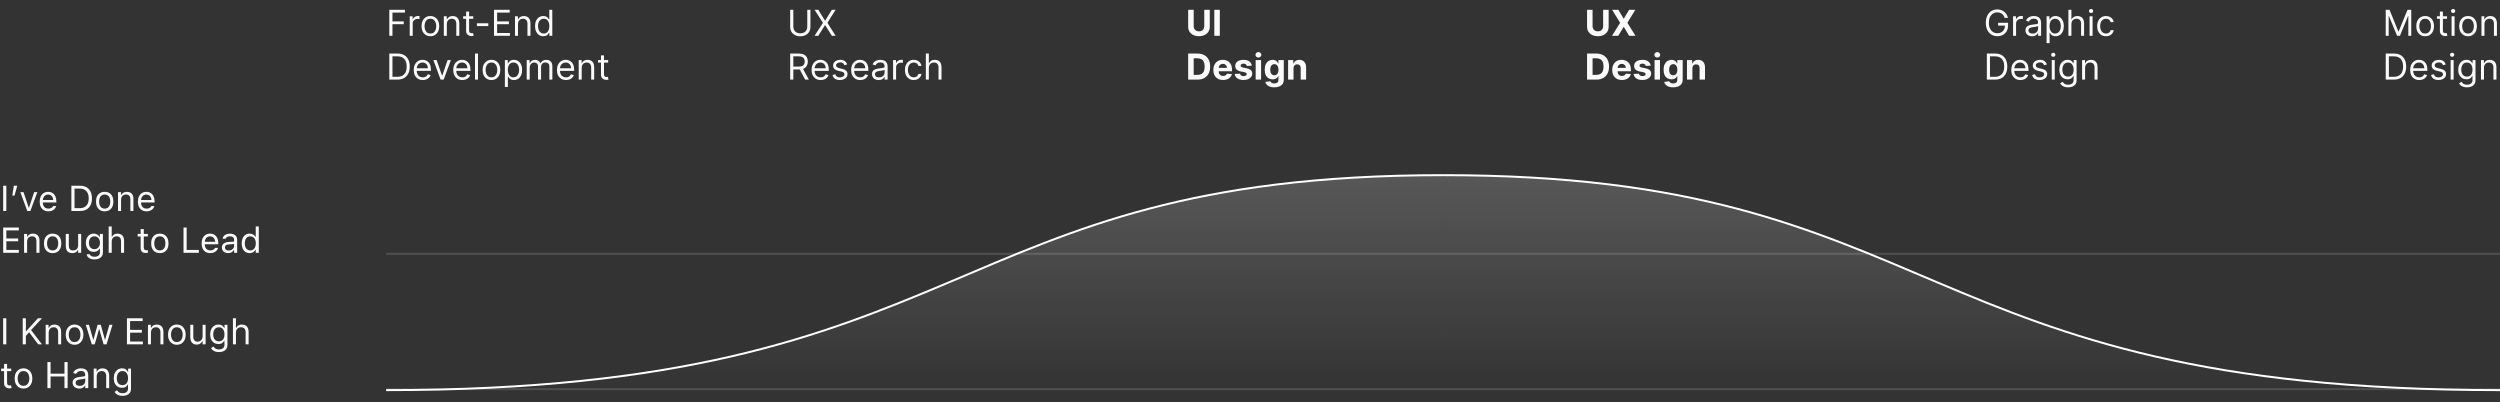 <svg width="1256" height="202" viewBox="0 0 1256 202" fill="none" xmlns="http://www.w3.org/2000/svg">
<rect x="0" y="0" width="1256" height="202" fill="#333333" stroke="none"/>
<path d="M1.6 106V93.317H3.182V106H1.6ZM6.17 98.283L6.935 93.317H8.675L7.295 98.283H6.17ZM13.711 106L10.213 96.543H11.83L14.423 104.33H14.555L17.148 96.543H18.765L15.258 106H13.711ZM24.267 106.167C23.364 106.167 22.591 105.968 21.946 105.569C21.302 105.171 20.804 104.609 20.452 103.882C20.106 103.155 19.934 102.297 19.934 101.307V101.298C19.934 100.319 20.106 99.461 20.452 98.723C20.804 97.984 21.296 97.41 21.929 97C22.567 96.584 23.314 96.376 24.17 96.376C25.031 96.376 25.77 96.575 26.385 96.974C27.006 97.366 27.48 97.92 27.809 98.635C28.143 99.344 28.31 100.17 28.31 101.113V101.711H20.725V100.489H27.527L26.771 101.606V100.999C26.771 100.255 26.66 99.643 26.438 99.162C26.215 98.682 25.907 98.324 25.515 98.09C25.122 97.856 24.671 97.738 24.161 97.738C23.651 97.738 23.197 97.862 22.799 98.108C22.4 98.354 22.084 98.72 21.85 99.206C21.615 99.692 21.498 100.29 21.498 100.999V101.606C21.498 102.279 21.612 102.854 21.841 103.328C22.069 103.803 22.392 104.169 22.808 104.427C23.23 104.679 23.727 104.805 24.302 104.805C24.73 104.805 25.102 104.746 25.418 104.629C25.734 104.512 25.995 104.362 26.2 104.181C26.405 103.999 26.549 103.812 26.631 103.618L26.666 103.539H28.195L28.178 103.609C28.096 103.938 27.949 104.254 27.738 104.559C27.533 104.858 27.264 105.13 26.93 105.376C26.602 105.616 26.215 105.81 25.77 105.956C25.324 106.097 24.823 106.167 24.267 106.167ZM35.859 106V93.317H40.21C41.464 93.317 42.536 93.57 43.427 94.073C44.323 94.571 45.009 95.292 45.483 96.236C45.958 97.179 46.195 98.316 46.195 99.646V99.663C46.195 100.993 45.958 102.133 45.483 103.082C45.009 104.026 44.326 104.749 43.435 105.253C42.545 105.751 41.47 106 40.21 106H35.859ZM37.441 104.576H40.105C41.048 104.576 41.853 104.383 42.522 103.996C43.19 103.609 43.699 103.05 44.051 102.318C44.402 101.585 44.578 100.706 44.578 99.681V99.663C44.578 98.632 44.399 97.75 44.042 97.018C43.69 96.279 43.181 95.717 42.513 95.33C41.845 94.938 41.042 94.741 40.105 94.741H37.441V104.576ZM52.594 106.167C51.703 106.167 50.93 105.971 50.273 105.578C49.623 105.18 49.119 104.614 48.762 103.882C48.41 103.15 48.234 102.282 48.234 101.28V101.263C48.234 100.249 48.41 99.379 48.762 98.653C49.119 97.92 49.623 97.358 50.273 96.965C50.93 96.572 51.703 96.376 52.594 96.376C53.496 96.376 54.273 96.572 54.923 96.965C55.573 97.358 56.074 97.92 56.426 98.653C56.783 99.379 56.962 100.249 56.962 101.263V101.28C56.962 102.288 56.783 103.158 56.426 103.891C56.074 104.617 55.573 105.18 54.923 105.578C54.273 105.971 53.496 106.167 52.594 106.167ZM52.594 104.814C53.191 104.814 53.698 104.673 54.114 104.392C54.53 104.11 54.847 103.709 55.063 103.188C55.286 102.66 55.398 102.025 55.398 101.28V101.263C55.398 100.513 55.286 99.874 55.063 99.347C54.847 98.82 54.53 98.418 54.114 98.143C53.698 97.867 53.191 97.73 52.594 97.73C52.002 97.73 51.498 97.867 51.082 98.143C50.666 98.418 50.347 98.82 50.124 99.347C49.907 99.874 49.799 100.513 49.799 101.263V101.28C49.799 102.025 49.907 102.66 50.124 103.188C50.347 103.709 50.666 104.11 51.082 104.392C51.498 104.673 52.002 104.814 52.594 104.814ZM59.291 106V96.543H60.82V97.958H60.952C61.192 97.46 61.538 97.073 61.989 96.798C62.446 96.517 63.023 96.376 63.721 96.376C64.781 96.376 65.596 96.681 66.164 97.29C66.738 97.894 67.025 98.755 67.025 99.874V106H65.496V100.243C65.496 99.388 65.314 98.755 64.951 98.345C64.594 97.935 64.037 97.73 63.281 97.73C62.783 97.73 62.35 97.838 61.98 98.055C61.611 98.272 61.324 98.579 61.119 98.978C60.92 99.37 60.82 99.845 60.82 100.401V106H59.291ZM73.608 106.167C72.706 106.167 71.933 105.968 71.288 105.569C70.644 105.171 70.145 104.609 69.794 103.882C69.448 103.155 69.275 102.297 69.275 101.307V101.298C69.275 100.319 69.448 99.461 69.794 98.723C70.145 97.984 70.638 97.41 71.27 97C71.909 96.584 72.656 96.376 73.512 96.376C74.373 96.376 75.111 96.575 75.727 96.974C76.348 97.366 76.822 97.92 77.15 98.635C77.484 99.344 77.651 100.17 77.651 101.113V101.711H70.066V100.489H76.869L76.113 101.606V100.999C76.113 100.255 76.002 99.643 75.779 99.162C75.557 98.682 75.249 98.324 74.856 98.09C74.464 97.856 74.013 97.738 73.503 97.738C72.993 97.738 72.539 97.862 72.141 98.108C71.742 98.354 71.426 98.72 71.191 99.206C70.957 99.692 70.84 100.29 70.84 100.999V101.606C70.84 102.279 70.954 102.854 71.183 103.328C71.411 103.803 71.733 104.169 72.149 104.427C72.571 104.679 73.069 104.805 73.644 104.805C74.071 104.805 74.443 104.746 74.76 104.629C75.076 104.512 75.337 104.362 75.542 104.181C75.747 103.999 75.891 103.812 75.973 103.618L76.008 103.539H77.537L77.519 103.609C77.438 103.938 77.291 104.254 77.08 104.559C76.875 104.858 76.606 105.13 76.272 105.376C75.943 105.616 75.557 105.81 75.111 105.956C74.666 106.097 74.165 106.167 73.608 106.167ZM1.6 127V114.318H9.457V115.741H3.182V119.811H9.132V121.217H3.182V125.576H9.457V127H1.6ZM12.094 127V117.543H13.623V118.958H13.755C13.995 118.46 14.341 118.073 14.792 117.798C15.249 117.517 15.826 117.376 16.523 117.376C17.584 117.376 18.398 117.681 18.967 118.29C19.541 118.894 19.828 119.755 19.828 120.874V127H18.299V121.243C18.299 120.388 18.117 119.755 17.754 119.345C17.396 118.935 16.84 118.73 16.084 118.73C15.586 118.73 15.152 118.838 14.783 119.055C14.414 119.272 14.127 119.579 13.922 119.978C13.723 120.37 13.623 120.845 13.623 121.401V127H12.094ZM26.438 127.167C25.547 127.167 24.773 126.971 24.117 126.578C23.467 126.18 22.963 125.614 22.605 124.882C22.254 124.15 22.078 123.282 22.078 122.28V122.263C22.078 121.249 22.254 120.379 22.605 119.652C22.963 118.92 23.467 118.358 24.117 117.965C24.773 117.572 25.547 117.376 26.438 117.376C27.34 117.376 28.116 117.572 28.767 117.965C29.417 118.358 29.918 118.92 30.27 119.652C30.627 120.379 30.806 121.249 30.806 122.263V122.28C30.806 123.288 30.627 124.158 30.27 124.891C29.918 125.617 29.417 126.18 28.767 126.578C28.116 126.971 27.34 127.167 26.438 127.167ZM26.438 125.814C27.035 125.814 27.542 125.673 27.958 125.392C28.374 125.11 28.69 124.709 28.907 124.188C29.13 123.66 29.241 123.025 29.241 122.28V122.263C29.241 121.513 29.13 120.874 28.907 120.347C28.69 119.819 28.374 119.418 27.958 119.143C27.542 118.867 27.035 118.73 26.438 118.73C25.846 118.73 25.342 118.867 24.926 119.143C24.51 119.418 24.19 119.819 23.968 120.347C23.751 120.874 23.643 121.513 23.643 122.263V122.28C23.643 123.025 23.751 123.66 23.968 124.188C24.19 124.709 24.51 125.11 24.926 125.392C25.342 125.673 25.846 125.814 26.438 125.814ZM36.308 127.167C35.593 127.167 34.992 127.032 34.506 126.763C34.02 126.487 33.653 126.089 33.407 125.568C33.167 125.04 33.047 124.407 33.047 123.669V117.543H34.576V123.3C34.576 124.144 34.74 124.774 35.068 125.19C35.402 125.606 35.947 125.814 36.703 125.814C37.113 125.814 37.477 125.752 37.793 125.629C38.115 125.506 38.385 125.33 38.602 125.102C38.818 124.867 38.98 124.586 39.085 124.258C39.196 123.924 39.252 123.552 39.252 123.142V117.543H40.781V127H39.252V125.594H39.12C38.962 125.922 38.751 126.206 38.487 126.446C38.224 126.681 37.91 126.859 37.547 126.983C37.184 127.106 36.77 127.167 36.308 127.167ZM47.496 130.34C46.734 130.34 46.069 130.232 45.501 130.015C44.933 129.804 44.478 129.502 44.139 129.109C43.805 128.723 43.597 128.272 43.515 127.756L43.523 127.747H45.105L45.114 127.756C45.202 128.113 45.451 128.406 45.861 128.635C46.272 128.869 46.816 128.986 47.496 128.986C48.34 128.986 48.999 128.793 49.474 128.406C49.954 128.02 50.194 127.478 50.194 126.78V124.9H50.054C49.855 125.245 49.605 125.541 49.307 125.787C49.008 126.033 48.671 126.221 48.296 126.35C47.921 126.473 47.517 126.534 47.083 126.534C46.274 126.534 45.571 126.341 44.974 125.954C44.382 125.562 43.925 125.023 43.602 124.337C43.28 123.651 43.119 122.863 43.119 121.973V121.955C43.119 121.07 43.28 120.285 43.602 119.6C43.931 118.908 44.394 118.366 44.991 117.974C45.589 117.575 46.298 117.376 47.118 117.376C47.563 117.376 47.974 117.446 48.349 117.587C48.724 117.728 49.055 117.927 49.342 118.185C49.635 118.443 49.878 118.75 50.071 119.108H50.177V117.543H51.706V126.859C51.706 127.563 51.533 128.175 51.188 128.696C50.848 129.218 50.361 129.622 49.728 129.909C49.096 130.196 48.352 130.34 47.496 130.34ZM47.417 125.181C48.003 125.181 48.504 125.046 48.92 124.776C49.336 124.501 49.655 124.123 49.878 123.643C50.106 123.162 50.221 122.606 50.221 121.973V121.955C50.221 121.328 50.106 120.772 49.878 120.285C49.655 119.799 49.336 119.418 48.92 119.143C48.504 118.867 48.003 118.73 47.417 118.73C46.837 118.73 46.342 118.867 45.932 119.143C45.527 119.418 45.217 119.799 45 120.285C44.789 120.772 44.684 121.328 44.684 121.955V121.973C44.684 122.606 44.789 123.162 45 123.643C45.217 124.123 45.527 124.501 45.932 124.776C46.342 125.046 46.837 125.181 47.417 125.181ZM54.598 127V113.79H56.127V118.967H56.259C56.499 118.463 56.845 118.073 57.296 117.798C57.753 117.517 58.33 117.376 59.027 117.376C59.73 117.376 60.328 117.514 60.82 117.789C61.312 118.059 61.688 118.457 61.945 118.984C62.203 119.506 62.332 120.142 62.332 120.892V127H60.803V121.252C60.803 120.397 60.621 119.764 60.258 119.354C59.9 118.938 59.344 118.73 58.588 118.73C58.084 118.73 57.648 118.838 57.278 119.055C56.915 119.272 56.631 119.579 56.426 119.978C56.227 120.376 56.127 120.851 56.127 121.401V127H54.598ZM73.415 127.079C72.448 127.079 71.745 126.883 71.306 126.49C70.872 126.092 70.655 125.444 70.655 124.548V118.809H69.17V117.543H70.655V115.091H72.237V117.543H74.294V118.809H72.237V124.179C72.237 124.73 72.343 125.125 72.554 125.365C72.765 125.606 73.113 125.726 73.6 125.726C73.734 125.726 73.849 125.723 73.942 125.717C74.042 125.711 74.159 125.702 74.294 125.691V126.991C74.153 127.015 74.01 127.035 73.863 127.053C73.717 127.07 73.567 127.079 73.415 127.079ZM80.297 127.167C79.406 127.167 78.633 126.971 77.977 126.578C77.326 126.18 76.822 125.614 76.465 124.882C76.113 124.15 75.938 123.282 75.938 122.28V122.263C75.938 121.249 76.113 120.379 76.465 119.652C76.822 118.92 77.326 118.358 77.977 117.965C78.633 117.572 79.406 117.376 80.297 117.376C81.199 117.376 81.976 117.572 82.626 117.965C83.276 118.358 83.777 118.92 84.129 119.652C84.486 120.379 84.665 121.249 84.665 122.263V122.28C84.665 123.288 84.486 124.158 84.129 124.891C83.777 125.617 83.276 126.18 82.626 126.578C81.976 126.971 81.199 127.167 80.297 127.167ZM80.297 125.814C80.894 125.814 81.401 125.673 81.817 125.392C82.233 125.11 82.55 124.709 82.767 124.188C82.989 123.66 83.101 123.025 83.101 122.28V122.263C83.101 121.513 82.989 120.874 82.767 120.347C82.55 119.819 82.233 119.418 81.817 119.143C81.401 118.867 80.894 118.73 80.297 118.73C79.705 118.73 79.201 118.867 78.785 119.143C78.369 119.418 78.05 119.819 77.827 120.347C77.61 120.874 77.502 121.513 77.502 122.263V122.28C77.502 123.025 77.61 123.66 77.827 124.188C78.05 124.709 78.369 125.11 78.785 125.392C79.201 125.673 79.705 125.814 80.297 125.814ZM92.197 127V114.318H93.779V125.576H99.897V127H92.197ZM105.618 127.167C104.716 127.167 103.942 126.968 103.298 126.569C102.653 126.171 102.155 125.609 101.804 124.882C101.458 124.155 101.285 123.297 101.285 122.307V122.298C101.285 121.319 101.458 120.461 101.804 119.723C102.155 118.984 102.647 118.41 103.28 118C103.919 117.584 104.666 117.376 105.521 117.376C106.383 117.376 107.121 117.575 107.736 117.974C108.357 118.366 108.832 118.92 109.16 119.635C109.494 120.344 109.661 121.17 109.661 122.113V122.711H102.076V121.489H108.879L108.123 122.606V121.999C108.123 121.255 108.012 120.643 107.789 120.162C107.566 119.682 107.259 119.324 106.866 119.09C106.474 118.856 106.022 118.738 105.513 118.738C105.003 118.738 104.549 118.861 104.15 119.108C103.752 119.354 103.436 119.72 103.201 120.206C102.967 120.693 102.85 121.29 102.85 121.999V122.606C102.85 123.279 102.964 123.854 103.192 124.328C103.421 124.803 103.743 125.169 104.159 125.427C104.581 125.679 105.079 125.805 105.653 125.805C106.081 125.805 106.453 125.746 106.77 125.629C107.086 125.512 107.347 125.362 107.552 125.181C107.757 124.999 107.9 124.812 107.982 124.618L108.018 124.539H109.547L109.529 124.609C109.447 124.938 109.301 125.254 109.09 125.559C108.885 125.858 108.615 126.13 108.281 126.376C107.953 126.616 107.566 126.81 107.121 126.956C106.676 127.097 106.175 127.167 105.618 127.167ZM114.609 127.167C114.012 127.167 113.473 127.053 112.992 126.824C112.518 126.596 112.143 126.271 111.867 125.849C111.592 125.427 111.454 124.929 111.454 124.355V124.337C111.454 123.78 111.589 123.303 111.858 122.904C112.128 122.5 112.518 122.184 113.027 121.955C113.543 121.727 114.167 121.592 114.899 121.551L118.38 121.34V122.562L115.084 122.773C114.369 122.814 113.845 122.963 113.511 123.221C113.183 123.479 113.019 123.839 113.019 124.302V124.319C113.019 124.8 113.197 125.175 113.555 125.444C113.918 125.708 114.375 125.84 114.926 125.84C115.447 125.84 115.91 125.737 116.314 125.532C116.719 125.321 117.035 125.037 117.264 124.68C117.498 124.322 117.615 123.918 117.615 123.467V120.531C117.615 119.945 117.437 119.5 117.079 119.195C116.728 118.885 116.197 118.73 115.488 118.73C114.92 118.73 114.454 118.832 114.091 119.037C113.728 119.236 113.484 119.524 113.361 119.899L113.353 119.925H111.832L111.841 119.872C111.917 119.374 112.119 118.938 112.447 118.563C112.781 118.188 113.212 117.898 113.739 117.693C114.267 117.482 114.867 117.376 115.541 117.376C116.314 117.376 116.968 117.502 117.501 117.754C118.034 118.006 118.441 118.366 118.723 118.835C119.004 119.304 119.145 119.866 119.145 120.523V127H117.615V125.603H117.475C117.275 125.937 117.032 126.221 116.745 126.455C116.464 126.69 116.145 126.868 115.787 126.991C115.43 127.109 115.037 127.167 114.609 127.167ZM125.394 127.167C124.603 127.167 123.908 126.965 123.311 126.561C122.713 126.156 122.25 125.588 121.922 124.856C121.594 124.123 121.43 123.265 121.43 122.28V122.263C121.43 121.273 121.594 120.411 121.922 119.679C122.25 118.946 122.71 118.381 123.302 117.983C123.899 117.578 124.597 117.376 125.394 117.376C125.827 117.376 126.234 117.446 126.615 117.587C127.002 117.722 127.345 117.912 127.644 118.158C127.942 118.404 128.177 118.697 128.347 119.037H128.487V113.79H130.017V127H128.487V125.488H128.347C128.153 125.84 127.91 126.142 127.617 126.394C127.324 126.64 126.99 126.83 126.615 126.965C126.24 127.1 125.833 127.167 125.394 127.167ZM125.745 125.814C126.319 125.814 126.812 125.67 127.222 125.383C127.638 125.096 127.957 124.689 128.18 124.161C128.408 123.628 128.522 123.001 128.522 122.28V122.263C128.522 121.53 128.408 120.903 128.18 120.382C127.957 119.855 127.638 119.447 127.222 119.16C126.812 118.873 126.319 118.73 125.745 118.73C125.171 118.73 124.679 118.873 124.269 119.16C123.858 119.442 123.542 119.846 123.319 120.373C123.103 120.895 122.994 121.525 122.994 122.263V122.28C122.994 123.013 123.103 123.643 123.319 124.17C123.542 124.697 123.858 125.105 124.269 125.392C124.679 125.673 125.171 125.814 125.745 125.814Z" fill="#FAFAFA"/>
<path d="M3.17 159.909V173H1.585V159.909H3.17ZM11.411 173V159.909H12.997V166.404H13.15L19.031 159.909H21.102L15.605 165.815L21.102 173H19.184L14.633 166.915L12.997 168.756V173H11.411ZM24.458 167.094V173H22.949V163.182H24.406V164.716H24.534C24.764 164.217 25.114 163.817 25.583 163.514C26.051 163.208 26.656 163.054 27.398 163.054C28.063 163.054 28.644 163.19 29.143 163.463C29.642 163.732 30.029 164.141 30.306 164.69C30.583 165.236 30.722 165.926 30.722 166.761V173H29.213V166.864C29.213 166.092 29.013 165.492 28.612 165.061C28.212 164.627 27.662 164.409 26.963 164.409C26.482 164.409 26.051 164.514 25.672 164.722C25.297 164.931 25.001 165.236 24.784 165.636C24.566 166.037 24.458 166.523 24.458 167.094ZM37.467 173.205C36.581 173.205 35.803 172.994 35.134 172.572C34.469 172.15 33.949 171.56 33.574 170.801C33.203 170.043 33.018 169.156 33.018 168.142C33.018 167.119 33.203 166.227 33.574 165.464C33.949 164.701 34.469 164.109 35.134 163.687C35.803 163.265 36.581 163.054 37.467 163.054C38.353 163.054 39.129 163.265 39.794 163.687C40.463 164.109 40.983 164.701 41.353 165.464C41.728 166.227 41.916 167.119 41.916 168.142C41.916 169.156 41.728 170.043 41.353 170.801C40.983 171.56 40.463 172.15 39.794 172.572C39.129 172.994 38.353 173.205 37.467 173.205ZM37.467 171.85C38.14 171.85 38.694 171.677 39.129 171.332C39.564 170.987 39.885 170.533 40.094 169.97C40.303 169.408 40.407 168.798 40.407 168.142C40.407 167.486 40.303 166.874 40.094 166.308C39.885 165.741 39.564 165.283 39.129 164.933C38.694 164.584 38.14 164.409 37.467 164.409C36.794 164.409 36.24 164.584 35.805 164.933C35.37 165.283 35.049 165.741 34.84 166.308C34.631 166.874 34.527 167.486 34.527 168.142C34.527 168.798 34.631 169.408 34.84 169.97C35.049 170.533 35.37 170.987 35.805 171.332C36.24 171.677 36.794 171.85 37.467 171.85ZM46.109 173L43.117 163.182H44.703L46.825 170.699H46.927L49.024 163.182H50.635L52.706 170.673H52.808L54.93 163.182H56.515L53.524 173H52.041L49.893 165.458H49.74L47.592 173H46.109ZM63.777 173V159.909H71.677V161.315H65.362V165.739H71.268V167.145H65.362V171.594H71.779V173H63.777ZM75.838 167.094V173H74.33V163.182H75.787V164.716H75.915C76.145 164.217 76.495 163.817 76.963 163.514C77.432 163.208 78.037 163.054 78.779 163.054C79.444 163.054 80.025 163.19 80.524 163.463C81.022 163.732 81.41 164.141 81.687 164.69C81.964 165.236 82.103 165.926 82.103 166.761V173H80.594V166.864C80.594 166.092 80.394 165.492 79.993 165.061C79.593 164.627 79.043 164.409 78.344 164.409C77.863 164.409 77.432 164.514 77.053 164.722C76.678 164.931 76.382 165.236 76.164 165.636C75.947 166.037 75.838 166.523 75.838 167.094ZM88.848 173.205C87.962 173.205 87.184 172.994 86.515 172.572C85.85 172.15 85.33 171.56 84.955 170.801C84.584 170.043 84.399 169.156 84.399 168.142C84.399 167.119 84.584 166.227 84.955 165.464C85.33 164.701 85.85 164.109 86.515 163.687C87.184 163.265 87.962 163.054 88.848 163.054C89.734 163.054 90.51 163.265 91.174 163.687C91.844 164.109 92.364 164.701 92.734 165.464C93.109 166.227 93.297 167.119 93.297 168.142C93.297 169.156 93.109 170.043 92.734 170.801C92.364 171.56 91.844 172.15 91.174 172.572C90.51 172.994 89.734 173.205 88.848 173.205ZM88.848 171.85C89.521 171.85 90.075 171.677 90.51 171.332C90.944 170.987 91.266 170.533 91.475 169.97C91.684 169.408 91.788 168.798 91.788 168.142C91.788 167.486 91.684 166.874 91.475 166.308C91.266 165.741 90.944 165.283 90.51 164.933C90.075 164.584 89.521 164.409 88.848 164.409C88.174 164.409 87.621 164.584 87.186 164.933C86.751 165.283 86.43 165.741 86.221 166.308C86.012 166.874 85.907 167.486 85.907 168.142C85.907 168.798 86.012 169.408 86.221 169.97C86.43 170.533 86.751 170.987 87.186 171.332C87.621 171.677 88.174 171.85 88.848 171.85ZM101.787 168.986V163.182H103.295V173H101.787V171.338H101.685C101.455 171.837 101.097 172.261 100.611 172.61C100.125 172.955 99.511 173.128 98.77 173.128C98.156 173.128 97.611 172.994 97.133 172.725C96.656 172.453 96.281 172.043 96.008 171.498C95.736 170.948 95.599 170.256 95.599 169.421V163.182H97.108V169.318C97.108 170.034 97.308 170.605 97.709 171.031C98.114 171.458 98.629 171.671 99.256 171.671C99.631 171.671 100.012 171.575 100.4 171.383C100.792 171.191 101.12 170.897 101.384 170.501C101.653 170.105 101.787 169.6 101.787 168.986ZM110.021 176.886C109.293 176.886 108.666 176.793 108.142 176.605C107.618 176.422 107.181 176.179 106.832 175.877C106.487 175.578 106.212 175.259 106.007 174.918L107.209 174.074C107.345 174.253 107.518 174.458 107.727 174.688C107.936 174.922 108.221 175.124 108.583 175.295C108.95 175.47 109.429 175.557 110.021 175.557C110.814 175.557 111.468 175.365 111.984 174.982C112.499 174.598 112.757 173.997 112.757 173.179V171.185H112.629C112.519 171.364 112.361 171.585 112.156 171.85C111.956 172.109 111.666 172.342 111.287 172.546C110.912 172.747 110.405 172.847 109.766 172.847C108.973 172.847 108.262 172.659 107.631 172.284C107.004 171.909 106.508 171.364 106.142 170.648C105.779 169.932 105.598 169.063 105.598 168.04C105.598 167.034 105.775 166.159 106.129 165.413C106.482 164.663 106.975 164.083 107.605 163.674C108.236 163.261 108.965 163.054 109.791 163.054C110.431 163.054 110.938 163.161 111.313 163.374C111.692 163.583 111.982 163.821 112.182 164.09C112.387 164.354 112.544 164.571 112.655 164.742H112.808V163.182H114.266V173.281C114.266 174.125 114.074 174.811 113.691 175.34C113.311 175.872 112.8 176.262 112.156 176.509C111.517 176.761 110.806 176.886 110.021 176.886ZM109.97 171.492C110.575 171.492 111.087 171.353 111.504 171.076C111.922 170.799 112.24 170.401 112.457 169.881C112.674 169.361 112.783 168.739 112.783 168.014C112.783 167.307 112.676 166.683 112.463 166.141C112.25 165.6 111.935 165.176 111.517 164.869C111.1 164.563 110.584 164.409 109.97 164.409C109.331 164.409 108.798 164.571 108.372 164.895C107.95 165.219 107.633 165.654 107.42 166.199C107.211 166.744 107.107 167.35 107.107 168.014C107.107 168.696 107.213 169.299 107.426 169.823C107.644 170.343 107.963 170.752 108.385 171.051C108.811 171.345 109.34 171.492 109.97 171.492ZM118.536 167.094V173H117.027V159.909H118.536V164.716H118.664C118.894 164.209 119.239 163.806 119.699 163.508C120.164 163.205 120.781 163.054 121.553 163.054C122.222 163.054 122.808 163.188 123.311 163.457C123.813 163.721 124.203 164.128 124.48 164.678C124.762 165.223 124.902 165.918 124.902 166.761V173H123.394V166.864C123.394 166.084 123.191 165.481 122.786 165.055C122.386 164.624 121.83 164.409 121.118 164.409C120.624 164.409 120.181 164.514 119.789 164.722C119.401 164.931 119.094 165.236 118.868 165.636C118.646 166.037 118.536 166.523 118.536 167.094ZM5.651 185.182V186.46H0.562V185.182H5.651ZM2.045 182.83H3.554V192.188C3.554 192.614 3.616 192.933 3.739 193.146C3.867 193.355 4.029 193.496 4.225 193.568C4.425 193.636 4.636 193.671 4.858 193.671C5.024 193.671 5.161 193.662 5.267 193.645C5.374 193.624 5.459 193.607 5.523 193.594L5.83 194.949C5.727 194.987 5.585 195.026 5.401 195.064C5.218 195.107 4.986 195.128 4.705 195.128C4.278 195.128 3.861 195.036 3.452 194.853C3.047 194.67 2.71 194.391 2.442 194.016C2.178 193.641 2.045 193.168 2.045 192.597V182.83ZM11.803 195.205C10.916 195.205 10.139 194.994 9.47 194.572C8.805 194.15 8.285 193.56 7.91 192.801C7.539 192.043 7.354 191.156 7.354 190.142C7.354 189.119 7.539 188.227 7.91 187.464C8.285 186.701 8.805 186.109 9.47 185.687C10.139 185.265 10.916 185.054 11.803 185.054C12.689 185.054 13.465 185.265 14.13 185.687C14.799 186.109 15.319 186.701 15.689 187.464C16.064 188.227 16.252 189.119 16.252 190.142C16.252 191.156 16.064 192.043 15.689 192.801C15.319 193.56 14.799 194.15 14.13 194.572C13.465 194.994 12.689 195.205 11.803 195.205ZM11.803 193.85C12.476 193.85 13.03 193.677 13.465 193.332C13.899 192.987 14.221 192.533 14.43 191.97C14.639 191.408 14.743 190.798 14.743 190.142C14.743 189.486 14.639 188.874 14.43 188.308C14.221 187.741 13.899 187.283 13.465 186.933C13.03 186.584 12.476 186.409 11.803 186.409C11.13 186.409 10.576 186.584 10.141 186.933C9.706 187.283 9.385 187.741 9.176 188.308C8.967 188.874 8.863 189.486 8.863 190.142C8.863 190.798 8.967 191.408 9.176 191.97C9.385 192.533 9.706 192.987 10.141 193.332C10.576 193.677 11.13 193.85 11.803 193.85ZM23.822 195V181.909H25.407V187.739H32.387V181.909H33.972V195H32.387V189.145H25.407V195H23.822ZM39.83 195.23C39.208 195.23 38.644 195.113 38.136 194.879C37.629 194.64 37.227 194.297 36.928 193.85C36.63 193.398 36.481 192.852 36.481 192.213C36.481 191.651 36.592 191.195 36.813 190.845C37.035 190.492 37.331 190.215 37.702 190.014C38.073 189.814 38.482 189.665 38.929 189.567C39.381 189.465 39.835 189.384 40.291 189.324C40.887 189.247 41.371 189.19 41.742 189.151C42.117 189.109 42.389 189.038 42.56 188.94C42.735 188.842 42.822 188.672 42.822 188.429V188.378C42.822 187.747 42.649 187.257 42.304 186.908C41.963 186.558 41.446 186.384 40.751 186.384C40.031 186.384 39.466 186.541 39.057 186.857C38.648 187.172 38.36 187.509 38.194 187.867L36.762 187.355C37.018 186.759 37.359 186.294 37.785 185.962C38.215 185.625 38.684 185.391 39.191 185.259C39.703 185.122 40.205 185.054 40.7 185.054C41.015 185.054 41.377 185.092 41.786 185.169C42.2 185.242 42.598 185.393 42.982 185.623C43.37 185.853 43.691 186.2 43.947 186.665C44.203 187.129 44.33 187.752 44.33 188.531V195H42.822V193.671H42.745C42.643 193.884 42.472 194.112 42.234 194.355C41.995 194.597 41.678 194.804 41.281 194.975C40.885 195.145 40.401 195.23 39.83 195.23ZM40.06 193.875C40.657 193.875 41.16 193.758 41.569 193.524C41.982 193.289 42.294 192.987 42.502 192.616C42.715 192.245 42.822 191.855 42.822 191.446V190.065C42.758 190.142 42.617 190.212 42.4 190.276C42.187 190.336 41.94 190.389 41.659 190.436C41.382 190.479 41.111 190.517 40.847 190.551C40.587 190.581 40.376 190.607 40.214 190.628C39.822 190.679 39.455 190.762 39.114 190.877C38.778 190.988 38.505 191.156 38.296 191.382C38.092 191.604 37.989 191.906 37.989 192.29C37.989 192.814 38.183 193.21 38.571 193.479C38.963 193.743 39.46 193.875 40.06 193.875ZM48.592 189.094V195H47.084V185.182H48.541V186.716H48.669C48.899 186.217 49.249 185.817 49.717 185.514C50.186 185.208 50.791 185.054 51.533 185.054C52.197 185.054 52.779 185.19 53.278 185.463C53.776 185.732 54.164 186.141 54.441 186.69C54.718 187.236 54.856 187.926 54.856 188.761V195H53.348V188.864C53.348 188.092 53.148 187.492 52.747 187.061C52.347 186.627 51.797 186.409 51.098 186.409C50.617 186.409 50.186 186.514 49.807 186.722C49.432 186.931 49.136 187.236 48.918 187.636C48.701 188.037 48.592 188.523 48.592 189.094ZM61.576 198.886C60.847 198.886 60.221 198.793 59.697 198.605C59.173 198.422 58.736 198.179 58.386 197.877C58.041 197.578 57.767 197.259 57.562 196.918L58.764 196.074C58.9 196.253 59.073 196.458 59.281 196.688C59.49 196.922 59.776 197.124 60.138 197.295C60.504 197.47 60.984 197.557 61.576 197.557C62.369 197.557 63.023 197.365 63.538 196.982C64.054 196.598 64.312 195.997 64.312 195.179V193.185H64.184C64.073 193.364 63.916 193.585 63.711 193.85C63.511 194.109 63.221 194.342 62.842 194.546C62.467 194.747 61.96 194.847 61.321 194.847C60.528 194.847 59.816 194.659 59.185 194.284C58.559 193.909 58.063 193.364 57.696 192.648C57.334 191.932 57.153 191.063 57.153 190.04C57.153 189.034 57.33 188.159 57.683 187.413C58.037 186.663 58.529 186.083 59.16 185.674C59.791 185.261 60.519 185.054 61.346 185.054C61.985 185.054 62.492 185.161 62.867 185.374C63.247 185.583 63.536 185.821 63.737 186.09C63.941 186.354 64.099 186.571 64.21 186.742H64.363V185.182H65.82V195.281C65.82 196.125 65.629 196.811 65.245 197.34C64.866 197.872 64.355 198.262 63.711 198.509C63.072 198.761 62.36 198.886 61.576 198.886ZM61.525 193.492C62.13 193.492 62.642 193.353 63.059 193.076C63.477 192.799 63.794 192.401 64.011 191.881C64.229 191.361 64.338 190.739 64.338 190.014C64.338 189.307 64.231 188.683 64.018 188.141C63.805 187.6 63.489 187.176 63.072 186.869C62.654 186.563 62.139 186.409 61.525 186.409C60.886 186.409 60.353 186.571 59.927 186.895C59.505 187.219 59.188 187.654 58.975 188.199C58.766 188.744 58.661 189.35 58.661 190.014C58.661 190.696 58.768 191.299 58.981 191.823C59.198 192.343 59.518 192.752 59.94 193.051C60.366 193.345 60.894 193.492 61.525 193.492Z" fill="#FAFAFA"/>
<path d="M195.585 18V4.909H203.435V6.315H197.17V10.739H202.847V12.145H197.17V18H195.585ZM205.84 18V8.182H207.297V9.665H207.399C207.578 9.179 207.902 8.785 208.371 8.482C208.84 8.18 209.368 8.029 209.956 8.029C210.067 8.029 210.205 8.031 210.372 8.035C210.538 8.039 210.664 8.046 210.749 8.054V9.588C210.698 9.575 210.58 9.556 210.397 9.531C210.218 9.501 210.029 9.486 209.828 9.486C209.351 9.486 208.925 9.586 208.55 9.786C208.179 9.982 207.885 10.255 207.668 10.604C207.455 10.95 207.348 11.344 207.348 11.787V18H205.84ZM216.227 18.205C215.34 18.205 214.563 17.994 213.894 17.572C213.229 17.15 212.709 16.56 212.334 15.801C211.963 15.043 211.778 14.156 211.778 13.142C211.778 12.119 211.963 11.227 212.334 10.464C212.709 9.701 213.229 9.109 213.894 8.687C214.563 8.265 215.34 8.054 216.227 8.054C217.113 8.054 217.889 8.265 218.553 8.687C219.222 9.109 219.742 9.701 220.113 10.464C220.488 11.227 220.676 12.119 220.676 13.142C220.676 14.156 220.488 15.043 220.113 15.801C219.742 16.56 219.222 17.15 218.553 17.572C217.889 17.994 217.113 18.205 216.227 18.205ZM216.227 16.85C216.9 16.85 217.454 16.677 217.889 16.332C218.323 15.987 218.645 15.533 218.854 14.97C219.063 14.408 219.167 13.798 219.167 13.142C219.167 12.486 219.063 11.874 218.854 11.308C218.645 10.741 218.323 10.283 217.889 9.933C217.454 9.584 216.9 9.409 216.227 9.409C215.553 9.409 214.999 9.584 214.565 9.933C214.13 10.283 213.808 10.741 213.6 11.308C213.391 11.874 213.286 12.486 213.286 13.142C213.286 13.798 213.391 14.408 213.6 14.97C213.808 15.533 214.13 15.987 214.565 16.332C214.999 16.677 215.553 16.85 216.227 16.85ZM224.487 12.094V18H222.978V8.182H224.436V9.716H224.564C224.794 9.217 225.143 8.817 225.612 8.514C226.081 8.208 226.686 8.054 227.427 8.054C228.092 8.054 228.674 8.19 229.172 8.463C229.671 8.732 230.059 9.141 230.336 9.69C230.613 10.236 230.751 10.926 230.751 11.761V18H229.243V11.864C229.243 11.092 229.042 10.492 228.642 10.061C228.241 9.627 227.691 9.409 226.993 9.409C226.511 9.409 226.081 9.514 225.701 9.722C225.326 9.931 225.03 10.236 224.813 10.636C224.596 11.037 224.487 11.523 224.487 12.094ZM237.778 8.182V9.46H232.689V8.182H237.778ZM234.172 5.83H235.681V15.188C235.681 15.614 235.743 15.933 235.866 16.146C235.994 16.355 236.156 16.496 236.352 16.568C236.552 16.637 236.763 16.671 236.985 16.671C237.151 16.671 237.287 16.662 237.394 16.645C237.501 16.624 237.586 16.607 237.65 16.594L237.956 17.949C237.854 17.987 237.711 18.026 237.528 18.064C237.345 18.107 237.113 18.128 236.831 18.128C236.405 18.128 235.988 18.036 235.579 17.853C235.174 17.67 234.837 17.391 234.569 17.016C234.305 16.641 234.172 16.168 234.172 15.597V5.83ZM245.32 11.685V13.091H239.593V11.685H245.32ZM248.179 18V4.909H256.08V6.315H249.764V10.739H255.67V12.145H249.764V16.594H256.182V18H248.179ZM260.241 12.094V18H258.732V8.182H260.19V9.716H260.317C260.548 9.217 260.897 8.817 261.366 8.514C261.835 8.208 262.44 8.054 263.181 8.054C263.846 8.054 264.428 8.19 264.926 8.463C265.425 8.732 265.813 9.141 266.089 9.69C266.366 10.236 266.505 10.926 266.505 11.761V18H264.996V11.864C264.996 11.092 264.796 10.492 264.396 10.061C263.995 9.627 263.445 9.409 262.746 9.409C262.265 9.409 261.835 9.514 261.455 9.722C261.08 9.931 260.784 10.236 260.567 10.636C260.349 11.037 260.241 11.523 260.241 12.094ZM272.969 18.205C272.151 18.205 271.428 17.998 270.802 17.585C270.176 17.167 269.686 16.579 269.332 15.82C268.978 15.058 268.801 14.156 268.801 13.117C268.801 12.085 268.978 11.191 269.332 10.432C269.686 9.673 270.178 9.087 270.808 8.674C271.439 8.261 272.168 8.054 272.994 8.054C273.634 8.054 274.139 8.161 274.509 8.374C274.884 8.583 275.17 8.821 275.366 9.09C275.566 9.354 275.722 9.571 275.833 9.742H275.96V4.909H277.469V18H276.012V16.492H275.833C275.722 16.671 275.564 16.896 275.36 17.169C275.155 17.438 274.863 17.678 274.484 17.892C274.105 18.1 273.6 18.205 272.969 18.205ZM273.173 16.85C273.779 16.85 274.29 16.692 274.708 16.377C275.125 16.057 275.443 15.616 275.66 15.053C275.877 14.487 275.986 13.832 275.986 13.091C275.986 12.358 275.879 11.717 275.666 11.167C275.453 10.613 275.138 10.183 274.72 9.876C274.303 9.565 273.787 9.409 273.173 9.409C272.534 9.409 272.002 9.573 271.575 9.901C271.154 10.225 270.836 10.666 270.623 11.225C270.414 11.778 270.31 12.401 270.31 13.091C270.31 13.79 270.416 14.425 270.629 14.996C270.847 15.563 271.166 16.014 271.588 16.351C272.014 16.683 272.543 16.85 273.173 16.85ZM199.625 40H195.585V26.909H199.804C201.074 26.909 202.161 27.171 203.064 27.695C203.967 28.215 204.66 28.963 205.141 29.939C205.623 30.911 205.864 32.074 205.864 33.429C205.864 34.793 205.621 35.967 205.135 36.951C204.649 37.931 203.942 38.685 203.013 39.214C202.084 39.738 200.955 40 199.625 40ZM197.17 38.594H199.523C200.605 38.594 201.502 38.385 202.214 37.968C202.925 37.55 203.456 36.955 203.805 36.184C204.155 35.413 204.33 34.494 204.33 33.429C204.33 32.372 204.157 31.462 203.812 30.7C203.467 29.933 202.951 29.345 202.265 28.936C201.579 28.522 200.724 28.316 199.702 28.316H197.17V38.594ZM212.435 40.205C211.489 40.205 210.673 39.996 209.987 39.578C209.305 39.156 208.778 38.568 208.408 37.814C208.041 37.056 207.858 36.173 207.858 35.168C207.858 34.162 208.041 33.276 208.408 32.509C208.778 31.737 209.294 31.137 209.955 30.706C210.619 30.271 211.395 30.054 212.281 30.054C212.793 30.054 213.298 30.139 213.796 30.31C214.295 30.48 214.749 30.757 215.158 31.141C215.567 31.52 215.893 32.023 216.136 32.649C216.379 33.276 216.5 34.047 216.5 34.963V35.602H208.932V34.298H214.966C214.966 33.744 214.855 33.25 214.634 32.816C214.416 32.381 214.105 32.038 213.7 31.786C213.3 31.535 212.827 31.409 212.281 31.409C211.68 31.409 211.161 31.558 210.722 31.857C210.287 32.151 209.952 32.534 209.718 33.007C209.484 33.48 209.366 33.987 209.366 34.529V35.398C209.366 36.139 209.494 36.768 209.75 37.283C210.01 37.795 210.37 38.185 210.83 38.453C211.29 38.718 211.825 38.85 212.435 38.85C212.831 38.85 213.189 38.794 213.509 38.683C213.832 38.568 214.112 38.398 214.346 38.172C214.58 37.942 214.761 37.656 214.889 37.316L216.347 37.725C216.193 38.219 215.935 38.654 215.573 39.029C215.211 39.399 214.763 39.689 214.231 39.898C213.698 40.102 213.099 40.205 212.435 40.205ZM226.524 30.182L222.894 40H221.36L217.729 30.182H219.365L222.075 38.006H222.178L224.888 30.182H226.524ZM232.28 40.205C231.334 40.205 230.518 39.996 229.832 39.578C229.15 39.156 228.624 38.568 228.253 37.814C227.887 37.056 227.704 36.173 227.704 35.168C227.704 34.162 227.887 33.276 228.253 32.509C228.624 31.737 229.14 31.137 229.8 30.706C230.465 30.271 231.241 30.054 232.127 30.054C232.638 30.054 233.143 30.139 233.642 30.31C234.14 30.48 234.594 30.757 235.003 31.141C235.412 31.52 235.738 32.023 235.981 32.649C236.224 33.276 236.346 34.047 236.346 34.963V35.602H228.778V34.298H234.812C234.812 33.744 234.701 33.25 234.479 32.816C234.262 32.381 233.951 32.038 233.546 31.786C233.145 31.535 232.672 31.409 232.127 31.409C231.526 31.409 231.006 31.558 230.567 31.857C230.133 32.151 229.798 32.534 229.564 33.007C229.329 33.48 229.212 33.987 229.212 34.529V35.398C229.212 36.139 229.34 36.768 229.596 37.283C229.856 37.795 230.216 38.185 230.676 38.453C231.136 38.718 231.671 38.85 232.28 38.85C232.677 38.85 233.035 38.794 233.354 38.683C233.678 38.568 233.957 38.398 234.192 38.172C234.426 37.942 234.607 37.656 234.735 37.316L236.192 37.725C236.039 38.219 235.781 38.654 235.419 39.029C235.057 39.399 234.609 39.689 234.077 39.898C233.544 40.102 232.945 40.205 232.28 40.205ZM240.149 26.909V40H238.64V26.909H240.149ZM246.901 40.205C246.014 40.205 245.237 39.994 244.567 39.572C243.903 39.15 243.383 38.56 243.008 37.801C242.637 37.043 242.452 36.156 242.452 35.142C242.452 34.119 242.637 33.227 243.008 32.464C243.383 31.701 243.903 31.109 244.567 30.687C245.237 30.265 246.014 30.054 246.901 30.054C247.787 30.054 248.563 30.265 249.227 30.687C249.896 31.109 250.416 31.701 250.787 32.464C251.162 33.227 251.349 34.119 251.349 35.142C251.349 36.156 251.162 37.043 250.787 37.801C250.416 38.56 249.896 39.15 249.227 39.572C248.563 39.994 247.787 40.205 246.901 40.205ZM246.901 38.85C247.574 38.85 248.128 38.677 248.562 38.332C248.997 37.987 249.319 37.533 249.528 36.97C249.737 36.408 249.841 35.798 249.841 35.142C249.841 34.486 249.737 33.874 249.528 33.308C249.319 32.741 248.997 32.283 248.562 31.933C248.128 31.584 247.574 31.409 246.901 31.409C246.227 31.409 245.673 31.584 245.239 31.933C244.804 32.283 244.482 32.741 244.273 33.308C244.065 33.874 243.96 34.486 243.96 35.142C243.96 35.798 244.065 36.408 244.273 36.97C244.482 37.533 244.804 37.987 245.239 38.332C245.673 38.677 246.227 38.85 246.901 38.85ZM253.652 43.682V30.182H255.11V31.742H255.289C255.399 31.571 255.553 31.354 255.749 31.09C255.949 30.821 256.235 30.582 256.605 30.374C256.98 30.161 257.487 30.054 258.127 30.054C258.953 30.054 259.682 30.261 260.313 30.674C260.943 31.087 261.436 31.673 261.789 32.432C262.143 33.191 262.32 34.085 262.32 35.117C262.32 36.156 262.143 37.058 261.789 37.82C261.436 38.579 260.945 39.167 260.319 39.585C259.693 39.998 258.97 40.205 258.152 40.205C257.521 40.205 257.017 40.1 256.637 39.892C256.258 39.678 255.966 39.438 255.762 39.169C255.557 38.896 255.399 38.671 255.289 38.492H255.161V43.682H253.652ZM255.135 35.091C255.135 35.833 255.244 36.487 255.461 37.053C255.678 37.616 255.996 38.057 256.414 38.377C256.831 38.692 257.343 38.85 257.948 38.85C258.578 38.85 259.105 38.683 259.526 38.351C259.953 38.014 260.272 37.563 260.485 36.996C260.703 36.425 260.811 35.79 260.811 35.091C260.811 34.401 260.705 33.779 260.492 33.225C260.283 32.666 259.965 32.225 259.539 31.901C259.117 31.573 258.587 31.409 257.948 31.409C257.334 31.409 256.818 31.565 256.401 31.876C255.983 32.183 255.668 32.613 255.455 33.167C255.242 33.717 255.135 34.358 255.135 35.091ZM264.621 40V30.182H266.078V31.716H266.206C266.411 31.192 266.741 30.785 267.197 30.495C267.653 30.201 268.2 30.054 268.84 30.054C269.487 30.054 270.026 30.201 270.457 30.495C270.892 30.785 271.23 31.192 271.473 31.716H271.575C271.827 31.209 272.204 30.806 272.707 30.508C273.21 30.205 273.813 30.054 274.516 30.054C275.394 30.054 276.112 30.329 276.67 30.879C277.228 31.424 277.507 32.274 277.507 33.429V40H275.999V33.429C275.999 32.705 275.801 32.187 275.404 31.876C275.008 31.565 274.541 31.409 274.004 31.409C273.314 31.409 272.779 31.618 272.4 32.036C272.021 32.449 271.831 32.973 271.831 33.608V40H270.297V33.276C270.297 32.718 270.116 32.268 269.754 31.927C269.392 31.582 268.925 31.409 268.354 31.409C267.962 31.409 267.595 31.514 267.254 31.722C266.918 31.931 266.645 32.221 266.436 32.592C266.232 32.958 266.129 33.382 266.129 33.864V40H264.621ZM284.382 40.205C283.436 40.205 282.62 39.996 281.934 39.578C281.252 39.156 280.726 38.568 280.355 37.814C279.988 37.056 279.805 36.173 279.805 35.168C279.805 34.162 279.988 33.276 280.355 32.509C280.726 31.737 281.241 31.137 281.902 30.706C282.567 30.271 283.342 30.054 284.229 30.054C284.74 30.054 285.245 30.139 285.743 30.31C286.242 30.48 286.696 30.757 287.105 31.141C287.514 31.52 287.84 32.023 288.083 32.649C288.326 33.276 288.447 34.047 288.447 34.963V35.602H280.879V34.298H286.913C286.913 33.744 286.802 33.25 286.581 32.816C286.363 32.381 286.052 32.038 285.648 31.786C285.247 31.535 284.774 31.409 284.229 31.409C283.628 31.409 283.108 31.558 282.669 31.857C282.234 32.151 281.9 32.534 281.665 33.007C281.431 33.48 281.314 33.987 281.314 34.529V35.398C281.314 36.139 281.442 36.768 281.697 37.283C281.957 37.795 282.317 38.185 282.778 38.453C283.238 38.718 283.773 38.85 284.382 38.85C284.778 38.85 285.136 38.794 285.456 38.683C285.78 38.568 286.059 38.398 286.293 38.172C286.528 37.942 286.709 37.656 286.836 37.316L288.294 37.725C288.14 38.219 287.883 38.654 287.52 39.029C287.158 39.399 286.711 39.689 286.178 39.898C285.645 40.102 285.047 40.205 284.382 40.205ZM292.251 34.094V40H290.742V30.182H292.199V31.716H292.327C292.557 31.218 292.907 30.817 293.376 30.514C293.844 30.207 294.449 30.054 295.191 30.054C295.856 30.054 296.437 30.191 296.936 30.463C297.434 30.732 297.822 31.141 298.099 31.691C298.376 32.236 298.515 32.926 298.515 33.761V40H297.006V33.864C297.006 33.093 296.806 32.492 296.405 32.061C296.005 31.627 295.455 31.409 294.756 31.409C294.275 31.409 293.844 31.514 293.465 31.722C293.09 31.931 292.794 32.236 292.577 32.636C292.359 33.037 292.251 33.523 292.251 34.094ZM305.541 30.182V31.46H300.453V30.182H305.541ZM301.936 27.83H303.445V37.188C303.445 37.614 303.506 37.933 303.63 38.146C303.758 38.355 303.92 38.496 304.116 38.568C304.316 38.636 304.527 38.671 304.749 38.671C304.915 38.671 305.051 38.662 305.158 38.645C305.264 38.624 305.349 38.607 305.413 38.594L305.72 39.949C305.618 39.987 305.475 40.026 305.292 40.064C305.109 40.107 304.876 40.128 304.595 40.128C304.169 40.128 303.751 40.036 303.342 39.853C302.938 39.67 302.601 39.391 302.332 39.016C302.068 38.641 301.936 38.168 301.936 37.597V27.83Z" fill="#FAFAFA"/>
<path d="M405.576 4.909H407.161V13.577C407.161 14.472 406.95 15.271 406.529 15.974C406.111 16.673 405.521 17.225 404.758 17.629C403.995 18.03 403.1 18.23 402.073 18.23C401.046 18.23 400.151 18.03 399.389 17.629C398.626 17.225 398.034 16.673 397.612 15.974C397.194 15.271 396.985 14.472 396.985 13.577V4.909H398.57V13.449C398.57 14.088 398.711 14.657 398.992 15.156C399.274 15.65 399.674 16.04 400.194 16.325C400.718 16.607 401.345 16.747 402.073 16.747C402.802 16.747 403.428 16.607 403.953 16.325C404.477 16.04 404.877 15.65 405.154 15.156C405.436 14.657 405.576 14.088 405.576 13.449V4.909ZM411.094 4.909L414.469 10.355H414.571L417.946 4.909H419.813L415.696 11.455L419.813 18H417.946L414.571 12.656H414.469L411.094 18H409.228L413.446 11.455L409.228 4.909H411.094ZM396.985 40V26.909H401.409C402.431 26.909 403.271 27.084 403.927 27.433C404.583 27.779 405.069 28.254 405.384 28.859C405.7 29.464 405.857 30.152 405.857 30.923C405.857 31.695 405.7 32.379 405.384 32.975C405.069 33.572 404.585 34.041 403.933 34.382C403.281 34.718 402.448 34.886 401.434 34.886H397.855V33.455H401.383C402.082 33.455 402.644 33.352 403.07 33.148C403.501 32.943 403.812 32.654 404.004 32.279C404.2 31.899 404.298 31.448 404.298 30.923C404.298 30.399 404.2 29.941 404.004 29.549C403.808 29.157 403.494 28.855 403.064 28.642C402.634 28.424 402.065 28.316 401.357 28.316H398.57V40H396.985ZM403.147 34.119L406.369 40H404.528L401.357 34.119H403.147ZM412.305 40.205C411.359 40.205 410.543 39.996 409.857 39.578C409.175 39.156 408.649 38.568 408.278 37.814C407.912 37.056 407.729 36.173 407.729 35.168C407.729 34.162 407.912 33.276 408.278 32.509C408.649 31.737 409.165 31.137 409.825 30.706C410.49 30.271 411.266 30.054 412.152 30.054C412.663 30.054 413.168 30.139 413.667 30.31C414.165 30.48 414.619 30.757 415.028 31.141C415.437 31.52 415.763 32.023 416.006 32.649C416.249 33.276 416.371 34.047 416.371 34.963V35.602H408.803V34.298H414.837C414.837 33.744 414.726 33.25 414.504 32.816C414.287 32.381 413.976 32.038 413.571 31.786C413.17 31.535 412.697 31.409 412.152 31.409C411.551 31.409 411.031 31.558 410.592 31.857C410.158 32.151 409.823 32.534 409.589 33.007C409.354 33.48 409.237 33.987 409.237 34.529V35.398C409.237 36.139 409.365 36.768 409.621 37.283C409.881 37.795 410.241 38.185 410.701 38.453C411.161 38.718 411.696 38.85 412.305 38.85C412.702 38.85 413.06 38.794 413.379 38.683C413.703 38.568 413.982 38.398 414.217 38.172C414.451 37.942 414.632 37.656 414.76 37.316L416.217 37.725C416.064 38.219 415.806 38.654 415.444 39.029C415.082 39.399 414.634 39.689 414.102 39.898C413.569 40.102 412.97 40.205 412.305 40.205ZM425.62 32.381L424.265 32.764C424.18 32.538 424.054 32.319 423.888 32.106C423.726 31.889 423.504 31.71 423.223 31.569C422.942 31.428 422.582 31.358 422.143 31.358C421.542 31.358 421.041 31.497 420.641 31.774C420.244 32.046 420.046 32.394 420.046 32.816C420.046 33.191 420.183 33.487 420.455 33.704C420.728 33.921 421.154 34.102 421.734 34.247L423.191 34.605C424.069 34.818 424.723 35.144 425.153 35.583C425.584 36.018 425.799 36.578 425.799 37.264C425.799 37.827 425.637 38.33 425.313 38.773C424.994 39.216 424.546 39.566 423.971 39.821C423.396 40.077 422.727 40.205 421.964 40.205C420.962 40.205 420.134 39.987 419.477 39.553C418.821 39.118 418.406 38.483 418.231 37.648L419.663 37.29C419.799 37.818 420.057 38.215 420.436 38.479C420.82 38.743 421.32 38.875 421.938 38.875C422.641 38.875 423.2 38.726 423.613 38.428C424.031 38.125 424.239 37.763 424.239 37.341C424.239 37 424.12 36.715 423.881 36.484C423.643 36.25 423.276 36.075 422.782 35.96L421.146 35.577C420.246 35.364 419.586 35.033 419.164 34.586C418.746 34.134 418.538 33.57 418.538 32.892C418.538 32.338 418.693 31.848 419.004 31.422C419.32 30.996 419.748 30.661 420.289 30.418C420.835 30.175 421.452 30.054 422.143 30.054C423.114 30.054 423.877 30.267 424.431 30.693C424.989 31.119 425.386 31.682 425.62 32.381ZM432.186 40.205C431.24 40.205 430.424 39.996 429.738 39.578C429.056 39.156 428.53 38.568 428.159 37.814C427.793 37.056 427.61 36.173 427.61 35.168C427.61 34.162 427.793 33.276 428.159 32.509C428.53 31.737 429.046 31.137 429.706 30.706C430.371 30.271 431.146 30.054 432.033 30.054C432.544 30.054 433.049 30.139 433.548 30.31C434.046 30.48 434.5 30.757 434.909 31.141C435.318 31.52 435.644 32.023 435.887 32.649C436.13 33.276 436.252 34.047 436.252 34.963V35.602H428.683V34.298H434.717C434.717 33.744 434.607 33.25 434.385 32.816C434.168 32.381 433.857 32.038 433.452 31.786C433.051 31.535 432.578 31.409 432.033 31.409C431.432 31.409 430.912 31.558 430.473 31.857C430.039 32.151 429.704 32.534 429.47 33.007C429.235 33.48 429.118 33.987 429.118 34.529V35.398C429.118 36.139 429.246 36.768 429.502 37.283C429.762 37.795 430.122 38.185 430.582 38.453C431.042 38.718 431.577 38.85 432.186 38.85C432.583 38.85 432.941 38.794 433.26 38.683C433.584 38.568 433.863 38.398 434.097 38.172C434.332 37.942 434.513 37.656 434.641 37.316L436.098 37.725C435.945 38.219 435.687 38.654 435.325 39.029C434.963 39.399 434.515 39.689 433.982 39.898C433.45 40.102 432.851 40.205 432.186 40.205ZM441.436 40.23C440.813 40.23 440.249 40.113 439.742 39.879C439.235 39.64 438.832 39.297 438.534 38.85C438.235 38.398 438.086 37.852 438.086 37.213C438.086 36.651 438.197 36.195 438.418 35.845C438.64 35.492 438.936 35.215 439.307 35.014C439.678 34.814 440.087 34.665 440.534 34.567C440.986 34.465 441.44 34.384 441.896 34.324C442.492 34.247 442.976 34.19 443.347 34.151C443.722 34.109 443.994 34.038 444.165 33.941C444.34 33.843 444.427 33.672 444.427 33.429V33.378C444.427 32.747 444.254 32.257 443.909 31.908C443.568 31.558 443.051 31.384 442.356 31.384C441.636 31.384 441.071 31.541 440.662 31.857C440.253 32.172 439.965 32.509 439.799 32.867L438.367 32.355C438.623 31.759 438.964 31.294 439.39 30.962C439.82 30.625 440.289 30.391 440.796 30.259C441.308 30.122 441.811 30.054 442.305 30.054C442.62 30.054 442.982 30.093 443.392 30.169C443.805 30.242 444.203 30.393 444.587 30.623C444.975 30.853 445.296 31.2 445.552 31.665C445.808 32.129 445.936 32.752 445.936 33.531V40H444.427V38.671H444.35C444.248 38.884 444.078 39.112 443.839 39.355C443.6 39.597 443.283 39.804 442.887 39.975C442.49 40.145 442.007 40.23 441.436 40.23ZM441.666 38.875C442.262 38.875 442.765 38.758 443.174 38.524C443.588 38.289 443.899 37.987 444.107 37.616C444.32 37.245 444.427 36.855 444.427 36.446V35.066C444.363 35.142 444.222 35.212 444.005 35.276C443.792 35.336 443.545 35.389 443.264 35.436C442.987 35.479 442.716 35.517 442.452 35.551C442.192 35.581 441.981 35.607 441.819 35.628C441.427 35.679 441.061 35.762 440.72 35.877C440.383 35.988 440.11 36.156 439.901 36.382C439.697 36.604 439.595 36.906 439.595 37.29C439.595 37.814 439.789 38.21 440.176 38.479C440.568 38.743 441.065 38.875 441.666 38.875ZM448.689 40V30.182H450.146V31.665H450.249C450.428 31.179 450.751 30.785 451.22 30.482C451.689 30.18 452.217 30.029 452.805 30.029C452.916 30.029 453.055 30.031 453.221 30.035C453.387 30.039 453.513 30.046 453.598 30.054V31.588C453.547 31.575 453.43 31.556 453.246 31.531C453.067 31.501 452.878 31.486 452.678 31.486C452.2 31.486 451.774 31.586 451.399 31.786C451.028 31.982 450.734 32.255 450.517 32.605C450.304 32.95 450.197 33.344 450.197 33.787V40H448.689ZM459.076 40.205C458.156 40.205 457.363 39.987 456.698 39.553C456.033 39.118 455.522 38.519 455.164 37.757C454.806 36.994 454.627 36.122 454.627 35.142C454.627 34.145 454.81 33.265 455.177 32.502C455.548 31.735 456.063 31.137 456.724 30.706C457.388 30.271 458.164 30.054 459.05 30.054C459.741 30.054 460.363 30.182 460.917 30.438C461.471 30.693 461.925 31.051 462.278 31.512C462.632 31.972 462.852 32.509 462.937 33.122H461.428C461.313 32.675 461.058 32.279 460.661 31.933C460.269 31.584 459.741 31.409 459.076 31.409C458.488 31.409 457.972 31.563 457.529 31.869C457.09 32.172 456.747 32.6 456.5 33.154C456.257 33.704 456.136 34.35 456.136 35.091C456.136 35.85 456.255 36.51 456.494 37.073C456.736 37.635 457.077 38.072 457.516 38.383C457.96 38.694 458.479 38.85 459.076 38.85C459.468 38.85 459.824 38.781 460.143 38.645C460.463 38.509 460.734 38.313 460.955 38.057C461.177 37.801 461.335 37.494 461.428 37.136H462.937C462.852 37.716 462.641 38.238 462.304 38.703C461.972 39.163 461.531 39.529 460.981 39.802C460.435 40.07 459.8 40.205 459.076 40.205ZM466.651 34.094V40H465.142V26.909H466.651V31.716H466.778C467.009 31.209 467.354 30.806 467.814 30.508C468.278 30.205 468.896 30.054 469.668 30.054C470.337 30.054 470.923 30.188 471.425 30.457C471.928 30.721 472.318 31.128 472.595 31.678C472.876 32.223 473.017 32.918 473.017 33.761V40H471.509V33.864C471.509 33.084 471.306 32.481 470.901 32.055C470.501 31.624 469.945 31.409 469.233 31.409C468.739 31.409 468.295 31.514 467.903 31.722C467.516 31.931 467.209 32.236 466.983 32.636C466.761 33.037 466.651 33.523 466.651 34.094Z" fill="#FAFAFA"/>
<path d="M605.024 4.909H607.792V13.411C607.792 14.365 607.564 15.2 607.108 15.916C606.656 16.632 606.023 17.191 605.209 17.591C604.395 17.987 603.447 18.186 602.365 18.186C601.278 18.186 600.328 17.987 599.514 17.591C598.7 17.191 598.067 16.632 597.615 15.916C597.164 15.2 596.938 14.365 596.938 13.411V4.909H599.706V13.174C599.706 13.673 599.814 14.116 600.032 14.504C600.253 14.892 600.564 15.196 600.965 15.418C601.365 15.639 601.832 15.75 602.365 15.75C602.902 15.75 603.368 15.639 603.765 15.418C604.165 15.196 604.474 14.892 604.691 14.504C604.913 14.116 605.024 13.673 605.024 13.174V4.909ZM612.836 4.909V18H610.069V4.909H612.836ZM601.578 40H596.938V26.909H601.617C602.934 26.909 604.067 27.171 605.017 27.695C605.968 28.215 606.698 28.963 607.21 29.939C607.725 30.915 607.983 32.083 607.983 33.442C607.983 34.806 607.725 35.977 607.21 36.958C606.698 37.938 605.963 38.69 605.005 39.214C604.05 39.738 602.908 40 601.578 40ZM599.706 37.629H601.463C602.282 37.629 602.97 37.484 603.528 37.194C604.091 36.9 604.512 36.446 604.794 35.833C605.079 35.215 605.222 34.418 605.222 33.442C605.222 32.475 605.079 31.684 604.794 31.07C604.512 30.457 604.093 30.005 603.534 29.715C602.976 29.425 602.288 29.281 601.47 29.281H599.706V37.629ZM614.457 40.192C613.447 40.192 612.578 39.987 611.849 39.578C611.124 39.165 610.566 38.581 610.174 37.827C609.782 37.068 609.586 36.171 609.586 35.136C609.586 34.126 609.782 33.239 610.174 32.477C610.566 31.714 611.118 31.119 611.83 30.693C612.546 30.267 613.385 30.054 614.348 30.054C614.996 30.054 615.599 30.159 616.157 30.367C616.72 30.572 617.21 30.881 617.627 31.294C618.049 31.707 618.377 32.227 618.612 32.854C618.846 33.476 618.963 34.205 618.963 35.04V35.788H610.673V34.1H616.4C616.4 33.708 616.315 33.361 616.144 33.058C615.974 32.756 615.737 32.519 615.435 32.349C615.137 32.174 614.789 32.087 614.393 32.087C613.98 32.087 613.613 32.183 613.293 32.374C612.978 32.562 612.731 32.816 612.552 33.135C612.373 33.45 612.281 33.802 612.277 34.19V35.794C612.277 36.28 612.367 36.7 612.546 37.053C612.729 37.407 612.987 37.68 613.319 37.872C613.651 38.063 614.046 38.159 614.502 38.159C614.804 38.159 615.081 38.117 615.333 38.031C615.584 37.946 615.799 37.818 615.978 37.648C616.157 37.477 616.293 37.269 616.387 37.021L618.906 37.188C618.778 37.793 618.516 38.321 618.119 38.773C617.727 39.22 617.22 39.57 616.598 39.821C615.98 40.068 615.266 40.192 614.457 40.192ZM628.909 32.982L626.416 33.135C626.374 32.922 626.282 32.73 626.141 32.56C626.001 32.385 625.815 32.247 625.585 32.144C625.36 32.038 625.089 31.985 624.774 31.985C624.352 31.985 623.996 32.074 623.706 32.253C623.416 32.428 623.271 32.662 623.271 32.956C623.271 33.191 623.365 33.389 623.553 33.55C623.74 33.712 624.062 33.843 624.518 33.941L626.295 34.298C627.249 34.494 627.961 34.81 628.43 35.244C628.899 35.679 629.133 36.25 629.133 36.958C629.133 37.601 628.943 38.166 628.564 38.651C628.189 39.137 627.673 39.517 627.017 39.789C626.365 40.058 625.613 40.192 624.761 40.192C623.461 40.192 622.426 39.921 621.654 39.38C620.887 38.835 620.438 38.093 620.306 37.156L622.984 37.015C623.065 37.411 623.261 37.714 623.572 37.923C623.883 38.127 624.281 38.23 624.767 38.23C625.244 38.23 625.628 38.138 625.918 37.955C626.212 37.767 626.361 37.526 626.365 37.232C626.361 36.985 626.257 36.783 626.052 36.625C625.847 36.463 625.532 36.34 625.106 36.254L623.406 35.916C622.447 35.724 621.733 35.392 621.264 34.918C620.8 34.445 620.568 33.843 620.568 33.109C620.568 32.479 620.738 31.936 621.079 31.48C621.424 31.024 621.908 30.672 622.53 30.425C623.156 30.178 623.889 30.054 624.729 30.054C625.969 30.054 626.945 30.316 627.656 30.84C628.372 31.364 628.79 32.078 628.909 32.982ZM630.848 40V30.182H633.571V40H630.848ZM632.216 28.916C631.811 28.916 631.463 28.782 631.174 28.514C630.888 28.241 630.745 27.915 630.745 27.536C630.745 27.161 630.888 26.839 631.174 26.57C631.463 26.298 631.811 26.161 632.216 26.161C632.62 26.161 632.966 26.298 633.251 26.57C633.541 26.839 633.686 27.161 633.686 27.536C633.686 27.915 633.541 28.241 633.251 28.514C632.966 28.782 632.62 28.916 632.216 28.916ZM640.175 43.886C639.293 43.886 638.537 43.765 637.906 43.522C637.28 43.283 636.781 42.958 636.41 42.544C636.04 42.131 635.799 41.666 635.688 41.151L638.206 40.812C638.283 41.008 638.405 41.191 638.571 41.362C638.737 41.532 638.956 41.668 639.229 41.771C639.506 41.877 639.843 41.931 640.239 41.931C640.831 41.931 641.319 41.786 641.703 41.496C642.091 41.21 642.285 40.731 642.285 40.058V38.261H642.17C642.05 38.534 641.871 38.792 641.633 39.035C641.394 39.278 641.087 39.476 640.712 39.629C640.337 39.783 639.89 39.859 639.37 39.859C638.633 39.859 637.961 39.689 637.356 39.348C636.755 39.003 636.276 38.477 635.918 37.769C635.564 37.058 635.388 36.158 635.388 35.072C635.388 33.96 635.569 33.031 635.931 32.285C636.293 31.539 636.775 30.981 637.376 30.61C637.981 30.239 638.643 30.054 639.363 30.054C639.913 30.054 640.373 30.148 640.744 30.335C641.115 30.519 641.413 30.749 641.639 31.026C641.869 31.298 642.046 31.567 642.17 31.831H642.272V30.182H644.976V40.096C644.976 40.931 644.771 41.63 644.362 42.193C643.953 42.755 643.386 43.177 642.662 43.458C641.942 43.744 641.113 43.886 640.175 43.886ZM640.233 37.814C640.672 37.814 641.042 37.705 641.345 37.488C641.652 37.267 641.886 36.951 642.048 36.542C642.214 36.129 642.297 35.634 642.297 35.059C642.297 34.484 642.216 33.985 642.054 33.563C641.893 33.137 641.658 32.807 641.351 32.573C641.045 32.338 640.672 32.221 640.233 32.221C639.785 32.221 639.408 32.343 639.101 32.585C638.795 32.824 638.562 33.156 638.405 33.583C638.247 34.009 638.168 34.501 638.168 35.059C638.168 35.626 638.247 36.116 638.405 36.529C638.567 36.938 638.799 37.256 639.101 37.482C639.408 37.703 639.785 37.814 640.233 37.814ZM649.866 34.324V40H647.143V30.182H649.738V31.914H649.853C650.07 31.343 650.434 30.892 650.946 30.559C651.457 30.222 652.077 30.054 652.806 30.054C653.488 30.054 654.082 30.203 654.589 30.502C655.096 30.8 655.491 31.226 655.772 31.78C656.053 32.33 656.194 32.986 656.194 33.749V40H653.471V34.234C653.475 33.634 653.322 33.165 653.01 32.828C652.699 32.487 652.271 32.317 651.726 32.317C651.359 32.317 651.035 32.396 650.754 32.553C650.477 32.711 650.26 32.941 650.102 33.244C649.949 33.542 649.87 33.902 649.866 34.324Z" fill="#FAFAFA"/>
<path d="M805.424 4.909H808.191V13.411C808.191 14.365 807.963 15.2 807.507 15.916C807.056 16.632 806.423 17.191 805.609 17.591C804.795 17.987 803.847 18.186 802.765 18.186C801.678 18.186 800.728 17.987 799.914 17.591C799.1 17.191 798.467 16.632 798.015 15.916C797.564 15.2 797.338 14.365 797.338 13.411V4.909H800.105V13.174C800.105 13.673 800.214 14.116 800.431 14.504C800.653 14.892 800.964 15.196 801.365 15.418C801.765 15.639 802.232 15.75 802.765 15.75C803.302 15.75 803.768 15.639 804.164 15.418C804.565 15.196 804.874 14.892 805.091 14.504C805.313 14.116 805.424 13.673 805.424 13.174V4.909ZM813.064 4.909L815.704 9.371H815.806L818.459 4.909H821.584L817.589 11.455L821.674 18H818.491L815.806 13.532H815.704L813.019 18H809.849L813.946 11.455L809.925 4.909H813.064ZM801.978 40H797.338V26.909H802.017C803.333 26.909 804.467 27.171 805.417 27.695C806.368 28.215 807.098 28.963 807.61 29.939C808.125 30.915 808.383 32.083 808.383 33.442C808.383 34.806 808.125 35.977 807.61 36.958C807.098 37.938 806.363 38.69 805.404 39.214C804.45 39.738 803.308 40 801.978 40ZM800.105 37.629H801.863C802.681 37.629 803.37 37.484 803.928 37.194C804.49 36.9 804.912 36.446 805.194 35.833C805.479 35.215 805.622 34.418 805.622 33.442C805.622 32.475 805.479 31.684 805.194 31.07C804.912 30.457 804.493 30.005 803.934 29.715C803.376 29.425 802.688 29.281 801.87 29.281H800.105V37.629ZM814.857 40.192C813.847 40.192 812.977 39.987 812.249 39.578C811.524 39.165 810.966 38.581 810.574 37.827C810.182 37.068 809.986 36.171 809.986 35.136C809.986 34.126 810.182 33.239 810.574 32.477C810.966 31.714 811.518 31.119 812.23 30.693C812.946 30.267 813.785 30.054 814.748 30.054C815.396 30.054 815.999 30.159 816.557 30.367C817.12 30.572 817.61 30.881 818.027 31.294C818.449 31.707 818.777 32.227 819.012 32.854C819.246 33.476 819.363 34.205 819.363 35.04V35.788H811.073V34.1H816.8C816.8 33.708 816.715 33.361 816.544 33.058C816.374 32.756 816.137 32.519 815.835 32.349C815.536 32.174 815.189 32.087 814.793 32.087C814.379 32.087 814.013 32.183 813.693 32.374C813.378 32.562 813.131 32.816 812.952 33.135C812.773 33.45 812.681 33.802 812.677 34.19V35.794C812.677 36.28 812.767 36.7 812.946 37.053C813.129 37.407 813.387 37.68 813.719 37.872C814.051 38.063 814.446 38.159 814.901 38.159C815.204 38.159 815.481 38.117 815.732 38.031C815.984 37.946 816.199 37.818 816.378 37.648C816.557 37.477 816.693 37.269 816.787 37.021L819.306 37.188C819.178 37.793 818.916 38.321 818.519 38.773C818.127 39.22 817.62 39.57 816.998 39.821C816.38 40.068 815.666 40.192 814.857 40.192ZM829.309 32.982L826.816 33.135C826.774 32.922 826.682 32.73 826.541 32.56C826.401 32.385 826.215 32.247 825.985 32.144C825.759 32.038 825.489 31.985 825.173 31.985C824.752 31.985 824.396 32.074 824.106 32.253C823.816 32.428 823.671 32.662 823.671 32.956C823.671 33.191 823.765 33.389 823.953 33.55C824.14 33.712 824.462 33.843 824.918 33.941L826.695 34.298C827.649 34.494 828.361 34.81 828.83 35.244C829.298 35.679 829.533 36.25 829.533 36.958C829.533 37.601 829.343 38.166 828.964 38.651C828.589 39.137 828.073 39.517 827.417 39.789C826.765 40.058 826.013 40.192 825.161 40.192C823.861 40.192 822.825 39.921 822.054 39.38C821.287 38.835 820.838 38.093 820.705 37.156L823.384 37.015C823.465 37.411 823.661 37.714 823.972 37.923C824.283 38.127 824.681 38.23 825.167 38.23C825.644 38.23 826.028 38.138 826.318 37.955C826.612 37.767 826.761 37.526 826.765 37.232C826.761 36.985 826.656 36.783 826.452 36.625C826.247 36.463 825.932 36.34 825.506 36.254L823.806 35.916C822.847 35.724 822.133 35.392 821.664 34.918C821.2 34.445 820.968 33.843 820.968 33.109C820.968 32.479 821.138 31.936 821.479 31.48C821.824 31.024 822.308 30.672 822.93 30.425C823.556 30.178 824.289 30.054 825.129 30.054C826.369 30.054 827.345 30.316 828.056 30.84C828.772 31.364 829.19 32.078 829.309 32.982ZM831.248 40V30.182H833.971V40H831.248ZM832.615 28.916C832.211 28.916 831.863 28.782 831.574 28.514C831.288 28.241 831.145 27.915 831.145 27.536C831.145 27.161 831.288 26.839 831.574 26.57C831.863 26.298 832.211 26.161 832.615 26.161C833.02 26.161 833.365 26.298 833.651 26.57C833.941 26.839 834.086 27.161 834.086 27.536C834.086 27.915 833.941 28.241 833.651 28.514C833.365 28.782 833.02 28.916 832.615 28.916ZM840.575 43.886C839.693 43.886 838.937 43.765 838.306 43.522C837.68 43.283 837.181 42.958 836.81 42.544C836.439 42.131 836.199 41.666 836.088 41.151L838.606 40.812C838.683 41.008 838.805 41.191 838.971 41.362C839.137 41.532 839.356 41.668 839.629 41.771C839.906 41.877 840.243 41.931 840.639 41.931C841.231 41.931 841.719 41.786 842.103 41.496C842.491 41.21 842.685 40.731 842.685 40.058V38.261H842.569C842.45 38.534 842.271 38.792 842.033 39.035C841.794 39.278 841.487 39.476 841.112 39.629C840.737 39.783 840.29 39.859 839.77 39.859C839.033 39.859 838.361 39.689 837.756 39.348C837.155 39.003 836.676 38.477 836.318 37.769C835.964 37.058 835.787 36.158 835.787 35.072C835.787 33.96 835.969 33.031 836.331 32.285C836.693 31.539 837.175 30.981 837.775 30.61C838.381 30.239 839.043 30.054 839.763 30.054C840.313 30.054 840.773 30.148 841.144 30.335C841.515 30.519 841.813 30.749 842.039 31.026C842.269 31.298 842.446 31.567 842.569 31.831H842.672V30.182H845.376V40.096C845.376 40.931 845.171 41.63 844.762 42.193C844.353 42.755 843.786 43.177 843.062 43.458C842.341 43.744 841.513 43.886 840.575 43.886ZM840.633 37.814C841.072 37.814 841.442 37.705 841.745 37.488C842.052 37.267 842.286 36.951 842.448 36.542C842.614 36.129 842.697 35.634 842.697 35.059C842.697 34.484 842.616 33.985 842.454 33.563C842.292 33.137 842.058 32.807 841.751 32.573C841.444 32.338 841.072 32.221 840.633 32.221C840.185 32.221 839.808 32.343 839.501 32.585C839.194 32.824 838.962 33.156 838.805 33.583C838.647 34.009 838.568 34.501 838.568 35.059C838.568 35.626 838.647 36.116 838.805 36.529C838.966 36.938 839.199 37.256 839.501 37.482C839.808 37.703 840.185 37.814 840.633 37.814ZM850.265 34.324V40H847.542V30.182H850.138V31.914H850.253C850.47 31.343 850.834 30.892 851.346 30.559C851.857 30.222 852.477 30.054 853.206 30.054C853.888 30.054 854.482 30.203 854.989 30.502C855.496 30.8 855.89 31.226 856.172 31.78C856.453 32.33 856.594 32.986 856.594 33.749V40H853.871V34.234C853.875 33.634 853.721 33.165 853.41 32.828C853.099 32.487 852.671 32.317 852.126 32.317C851.759 32.317 851.435 32.396 851.154 32.553C850.877 32.711 850.66 32.941 850.502 33.244C850.349 33.542 850.27 33.902 850.265 34.324Z" fill="#FAFAFA"/>
<path d="M1007.13 9C1006.99 8.57 1006.81 8.184 1006.58 7.843C1006.35 7.498 1006.08 7.204 1005.77 6.961C1005.46 6.718 1005.1 6.533 1004.71 6.405C1004.31 6.277 1003.87 6.213 1003.4 6.213C1002.63 6.213 1001.92 6.413 1001.29 6.814C1000.65 7.215 1000.15 7.805 999.771 8.585C999.396 9.364 999.208 10.321 999.208 11.455C999.208 12.588 999.398 13.545 999.777 14.325C1000.16 15.104 1000.67 15.695 1001.32 16.095C1001.97 16.496 1002.69 16.696 1003.5 16.696C1004.25 16.696 1004.91 16.536 1005.49 16.217C1006.06 15.893 1006.51 15.437 1006.83 14.849C1007.15 14.257 1007.31 13.56 1007.31 12.759L1007.8 12.861H1003.86V11.455H1008.85V12.861C1008.85 13.939 1008.62 14.877 1008.16 15.673C1007.7 16.47 1007.07 17.088 1006.26 17.527C1005.46 17.962 1004.54 18.179 1003.5 18.179C1002.34 18.179 1001.33 17.906 1000.45 17.361C999.575 16.816 998.893 16.04 998.403 15.034C997.917 14.028 997.674 12.835 997.674 11.455C997.674 10.419 997.812 9.488 998.089 8.661C998.371 7.83 998.767 7.123 999.278 6.539C999.79 5.955 1000.39 5.508 1001.09 5.197C1001.79 4.886 1002.56 4.73 1003.4 4.73C1004.09 4.73 1004.74 4.835 1005.33 5.043C1005.93 5.248 1006.47 5.54 1006.94 5.919C1007.41 6.294 1007.8 6.744 1008.12 7.268C1008.43 7.788 1008.65 8.365 1008.77 9H1007.13ZM1011.36 18V8.182H1012.82V9.665H1012.92C1013.1 9.179 1013.42 8.785 1013.89 8.482C1014.36 8.18 1014.89 8.029 1015.47 8.029C1015.59 8.029 1015.72 8.031 1015.89 8.035C1016.06 8.039 1016.18 8.046 1016.27 8.054V9.588C1016.22 9.575 1016.1 9.556 1015.92 9.531C1015.74 9.501 1015.55 9.486 1015.35 9.486C1014.87 9.486 1014.44 9.586 1014.07 9.786C1013.7 9.982 1013.4 10.255 1013.19 10.604C1012.97 10.95 1012.87 11.344 1012.87 11.787V18H1011.36ZM1020.94 18.23C1020.32 18.23 1019.76 18.113 1019.25 17.879C1018.74 17.64 1018.34 17.297 1018.04 16.85C1017.74 16.398 1017.59 15.852 1017.59 15.213C1017.59 14.651 1017.71 14.195 1017.93 13.845C1018.15 13.492 1018.44 13.215 1018.82 13.014C1019.19 12.814 1019.6 12.665 1020.04 12.567C1020.49 12.465 1020.95 12.384 1021.4 12.324C1022 12.247 1022.48 12.19 1022.86 12.151C1023.23 12.109 1023.5 12.039 1023.67 11.941C1023.85 11.842 1023.94 11.672 1023.94 11.429V11.378C1023.94 10.747 1023.76 10.257 1023.42 9.908C1023.08 9.558 1022.56 9.384 1021.86 9.384C1021.14 9.384 1020.58 9.541 1020.17 9.857C1019.76 10.172 1019.47 10.509 1019.31 10.867L1017.88 10.355C1018.13 9.759 1018.47 9.294 1018.9 8.962C1019.33 8.625 1019.8 8.391 1020.3 8.259C1020.82 8.122 1021.32 8.054 1021.81 8.054C1022.13 8.054 1022.49 8.092 1022.9 8.169C1023.31 8.242 1023.71 8.393 1024.1 8.623C1024.48 8.853 1024.8 9.2 1025.06 9.665C1025.32 10.129 1025.44 10.752 1025.44 11.531V18H1023.94V16.671H1023.86C1023.76 16.884 1023.59 17.112 1023.35 17.355C1023.11 17.597 1022.79 17.804 1022.4 17.975C1022 18.145 1021.52 18.23 1020.94 18.23ZM1021.17 16.875C1021.77 16.875 1022.27 16.758 1022.68 16.524C1023.1 16.289 1023.41 15.987 1023.62 15.616C1023.83 15.245 1023.94 14.855 1023.94 14.446V13.066C1023.87 13.142 1023.73 13.213 1023.51 13.276C1023.3 13.336 1023.05 13.389 1022.77 13.436C1022.5 13.479 1022.22 13.517 1021.96 13.551C1021.7 13.581 1021.49 13.607 1021.33 13.628C1020.94 13.679 1020.57 13.762 1020.23 13.877C1019.89 13.988 1019.62 14.156 1019.41 14.382C1019.21 14.604 1019.1 14.906 1019.1 15.29C1019.1 15.814 1019.3 16.21 1019.68 16.479C1020.08 16.743 1020.57 16.875 1021.17 16.875ZM1028.2 21.682V8.182H1029.65V9.742H1029.83C1029.94 9.571 1030.1 9.354 1030.29 9.09C1030.49 8.821 1030.78 8.583 1031.15 8.374C1031.53 8.161 1032.03 8.054 1032.67 8.054C1033.5 8.054 1034.23 8.261 1034.86 8.674C1035.49 9.087 1035.98 9.673 1036.33 10.432C1036.69 11.191 1036.87 12.085 1036.87 13.117C1036.87 14.156 1036.69 15.058 1036.33 15.82C1035.98 16.579 1035.49 17.167 1034.86 17.585C1034.24 17.998 1033.52 18.205 1032.7 18.205C1032.07 18.205 1031.56 18.1 1031.18 17.892C1030.8 17.678 1030.51 17.438 1030.31 17.169C1030.1 16.896 1029.94 16.671 1029.83 16.492H1029.71V21.682H1028.2ZM1029.68 13.091C1029.68 13.832 1029.79 14.487 1030.01 15.053C1030.22 15.616 1030.54 16.057 1030.96 16.377C1031.38 16.692 1031.89 16.85 1032.49 16.85C1033.12 16.85 1033.65 16.683 1034.07 16.351C1034.5 16.014 1034.82 15.563 1035.03 14.996C1035.25 14.425 1035.36 13.79 1035.36 13.091C1035.36 12.401 1035.25 11.778 1035.04 11.225C1034.83 10.666 1034.51 10.225 1034.08 9.901C1033.66 9.573 1033.13 9.409 1032.49 9.409C1031.88 9.409 1031.36 9.565 1030.95 9.876C1030.53 10.183 1030.21 10.613 1030 11.167C1029.79 11.717 1029.68 12.358 1029.68 13.091ZM1040.67 12.094V18H1039.17V4.909H1040.67V9.716H1040.8C1041.03 9.209 1041.38 8.806 1041.84 8.508C1042.3 8.205 1042.92 8.054 1043.69 8.054C1044.36 8.054 1044.95 8.188 1045.45 8.457C1045.95 8.721 1046.34 9.128 1046.62 9.678C1046.9 10.223 1047.04 10.918 1047.04 11.761V18H1045.53V11.864C1045.53 11.084 1045.33 10.481 1044.93 10.055C1044.52 9.624 1043.97 9.409 1043.26 9.409C1042.76 9.409 1042.32 9.514 1041.93 9.722C1041.54 9.931 1041.23 10.236 1041.01 10.636C1040.79 11.037 1040.67 11.523 1040.67 12.094ZM1049.8 18V8.182H1051.31V18H1049.8ZM1050.57 6.546C1050.27 6.546 1050.02 6.445 1049.81 6.245C1049.6 6.045 1049.49 5.804 1049.49 5.523C1049.49 5.242 1049.6 5.001 1049.81 4.801C1050.02 4.6 1050.27 4.5 1050.57 4.5C1050.86 4.5 1051.11 4.6 1051.32 4.801C1051.54 5.001 1051.64 5.242 1051.64 5.523C1051.64 5.804 1051.54 6.045 1051.32 6.245C1051.11 6.445 1050.86 6.546 1050.57 6.546ZM1058.06 18.205C1057.14 18.205 1056.35 17.987 1055.68 17.553C1055.02 17.118 1054.51 16.519 1054.15 15.757C1053.79 14.994 1053.61 14.122 1053.61 13.142C1053.61 12.145 1053.8 11.265 1054.16 10.502C1054.53 9.735 1055.05 9.136 1055.71 8.706C1056.37 8.271 1057.15 8.054 1058.04 8.054C1058.73 8.054 1059.35 8.182 1059.9 8.438C1060.46 8.693 1060.91 9.051 1061.26 9.511C1061.62 9.972 1061.84 10.509 1061.92 11.122H1060.41C1060.3 10.675 1060.04 10.278 1059.65 9.933C1059.25 9.584 1058.73 9.409 1058.06 9.409C1057.47 9.409 1056.96 9.563 1056.51 9.869C1056.08 10.172 1055.73 10.6 1055.49 11.154C1055.24 11.704 1055.12 12.35 1055.12 13.091C1055.12 13.85 1055.24 14.51 1055.48 15.073C1055.72 15.635 1056.06 16.072 1056.5 16.383C1056.94 16.694 1057.46 16.85 1058.06 16.85C1058.45 16.85 1058.81 16.781 1059.13 16.645C1059.45 16.509 1059.72 16.313 1059.94 16.057C1060.16 15.801 1060.32 15.494 1060.41 15.136H1061.92C1061.84 15.716 1061.63 16.238 1061.29 16.703C1060.96 17.163 1060.52 17.529 1059.97 17.802C1059.42 18.07 1058.79 18.205 1058.06 18.205ZM1002.23 40H998.185V26.909H1002.4C1003.67 26.909 1004.76 27.171 1005.66 27.695C1006.57 28.215 1007.26 28.963 1007.74 29.939C1008.22 30.911 1008.46 32.074 1008.46 33.429C1008.46 34.793 1008.22 35.967 1007.74 36.951C1007.25 37.931 1006.54 38.685 1005.61 39.214C1004.68 39.738 1003.55 40 1002.23 40ZM999.771 38.594H1002.12C1003.21 38.594 1004.1 38.385 1004.81 37.968C1005.53 37.55 1006.06 36.955 1006.41 36.184C1006.75 35.413 1006.93 34.494 1006.93 33.429C1006.93 32.372 1006.76 31.462 1006.41 30.7C1006.07 29.933 1005.55 29.345 1004.87 28.936C1004.18 28.522 1003.32 28.316 1002.3 28.316H999.771V38.594ZM1015.03 40.205C1014.09 40.205 1013.27 39.996 1012.59 39.578C1011.9 39.156 1011.38 38.568 1011.01 37.814C1010.64 37.056 1010.46 36.173 1010.46 35.168C1010.46 34.162 1010.64 33.276 1011.01 32.509C1011.38 31.737 1011.89 31.137 1012.55 30.706C1013.22 30.271 1013.99 30.054 1014.88 30.054C1015.39 30.054 1015.9 30.139 1016.4 30.31C1016.89 30.48 1017.35 30.757 1017.76 31.141C1018.17 31.52 1018.49 32.023 1018.74 32.649C1018.98 33.276 1019.1 34.047 1019.1 34.963V35.602H1011.53V34.298H1017.57C1017.57 33.744 1017.46 33.25 1017.23 32.816C1017.02 32.381 1016.71 32.038 1016.3 31.786C1015.9 31.535 1015.43 31.409 1014.88 31.409C1014.28 31.409 1013.76 31.558 1013.32 31.857C1012.89 32.151 1012.55 32.534 1012.32 33.007C1012.08 33.48 1011.97 33.987 1011.97 34.529V35.398C1011.97 36.139 1012.09 36.768 1012.35 37.283C1012.61 37.795 1012.97 38.185 1013.43 38.453C1013.89 38.718 1014.43 38.85 1015.03 38.85C1015.43 38.85 1015.79 38.794 1016.11 38.683C1016.43 38.568 1016.71 38.398 1016.95 38.172C1017.18 37.942 1017.36 37.656 1017.49 37.316L1018.95 37.725C1018.79 38.219 1018.54 38.654 1018.17 39.029C1017.81 39.399 1017.36 39.689 1016.83 39.898C1016.3 40.102 1015.7 40.205 1015.03 40.205ZM1028.35 32.381L1026.99 32.764C1026.91 32.538 1026.78 32.319 1026.62 32.106C1026.46 31.889 1026.23 31.71 1025.95 31.569C1025.67 31.428 1025.31 31.358 1024.87 31.358C1024.27 31.358 1023.77 31.497 1023.37 31.774C1022.97 32.046 1022.78 32.394 1022.78 32.816C1022.78 33.191 1022.91 33.487 1023.18 33.704C1023.46 33.921 1023.88 34.102 1024.46 34.247L1025.92 34.605C1026.8 34.818 1027.45 35.144 1027.88 35.583C1028.31 36.018 1028.53 36.578 1028.53 37.264C1028.53 37.827 1028.37 38.33 1028.04 38.773C1027.72 39.216 1027.28 39.566 1026.7 39.821C1026.12 40.077 1025.46 40.205 1024.69 40.205C1023.69 40.205 1022.86 39.987 1022.21 39.553C1021.55 39.118 1021.13 38.483 1020.96 37.648L1022.39 37.29C1022.53 37.818 1022.79 38.215 1023.17 38.479C1023.55 38.743 1024.05 38.875 1024.67 38.875C1025.37 38.875 1025.93 38.726 1026.34 38.428C1026.76 38.125 1026.97 37.763 1026.97 37.341C1026.97 37 1026.85 36.715 1026.61 36.484C1026.37 36.25 1026.01 36.075 1025.51 35.96L1023.87 35.577C1022.98 35.364 1022.32 35.033 1021.89 34.586C1021.48 34.134 1021.27 33.57 1021.27 32.892C1021.27 32.338 1021.42 31.848 1021.73 31.422C1022.05 30.996 1022.48 30.661 1023.02 30.418C1023.56 30.175 1024.18 30.054 1024.87 30.054C1025.84 30.054 1026.61 30.267 1027.16 30.693C1027.72 31.119 1028.12 31.682 1028.35 32.381ZM1030.8 40V30.182H1032.31V40H1030.8ZM1031.57 28.546C1031.27 28.546 1031.02 28.445 1030.81 28.245C1030.6 28.045 1030.49 27.804 1030.49 27.523C1030.49 27.242 1030.6 27.001 1030.81 26.8C1031.02 26.6 1031.27 26.5 1031.57 26.5C1031.86 26.5 1032.11 26.6 1032.32 26.8C1032.53 27.001 1032.64 27.242 1032.64 27.523C1032.64 27.804 1032.53 28.045 1032.32 28.245C1032.11 28.445 1031.86 28.546 1031.57 28.546ZM1039.03 43.886C1038.3 43.886 1037.68 43.793 1037.15 43.605C1036.63 43.422 1036.19 43.179 1035.84 42.877C1035.5 42.578 1035.22 42.259 1035.02 41.918L1036.22 41.074C1036.36 41.253 1036.53 41.458 1036.74 41.688C1036.95 41.922 1037.23 42.124 1037.6 42.295C1037.96 42.47 1038.44 42.557 1039.03 42.557C1039.83 42.557 1040.48 42.365 1041 41.982C1041.51 41.598 1041.77 40.997 1041.77 40.179V38.185H1041.64C1041.53 38.364 1041.37 38.585 1041.17 38.85C1040.97 39.109 1040.68 39.342 1040.3 39.546C1039.92 39.747 1039.42 39.847 1038.78 39.847C1037.99 39.847 1037.27 39.659 1036.64 39.284C1036.02 38.909 1035.52 38.364 1035.15 37.648C1034.79 36.932 1034.61 36.063 1034.61 35.04C1034.61 34.034 1034.79 33.158 1035.14 32.413C1035.49 31.663 1035.99 31.083 1036.62 30.674C1037.25 30.261 1037.98 30.054 1038.8 30.054C1039.44 30.054 1039.95 30.161 1040.32 30.374C1040.7 30.582 1040.99 30.821 1041.19 31.09C1041.4 31.354 1041.56 31.571 1041.67 31.742H1041.82V30.182H1043.28V40.281C1043.28 41.125 1043.09 41.811 1042.7 42.34C1042.32 42.872 1041.81 43.262 1041.17 43.509C1040.53 43.761 1039.82 43.886 1039.03 43.886ZM1038.98 38.492C1039.59 38.492 1040.1 38.353 1040.52 38.076C1040.93 37.799 1041.25 37.401 1041.47 36.881C1041.69 36.361 1041.8 35.739 1041.8 35.014C1041.8 34.307 1041.69 33.683 1041.48 33.142C1041.26 32.6 1040.95 32.176 1040.53 31.869C1040.11 31.563 1039.6 31.409 1038.98 31.409C1038.34 31.409 1037.81 31.571 1037.38 31.895C1036.96 32.219 1036.65 32.654 1036.43 33.199C1036.22 33.744 1036.12 34.35 1036.12 35.014C1036.12 35.696 1036.23 36.299 1036.44 36.823C1036.66 37.343 1036.98 37.752 1037.4 38.05C1037.82 38.345 1038.35 38.492 1038.98 38.492ZM1047.55 34.094V40H1046.04V30.182H1047.5V31.716H1047.62C1047.85 31.218 1048.2 30.817 1048.67 30.514C1049.14 30.207 1049.75 30.054 1050.49 30.054C1051.15 30.054 1051.73 30.191 1052.23 30.463C1052.73 30.732 1053.12 31.141 1053.4 31.691C1053.67 32.236 1053.81 32.926 1053.81 33.761V40H1052.3V33.864C1052.3 33.093 1052.1 32.492 1051.7 32.061C1051.3 31.627 1050.75 31.409 1050.05 31.409C1049.57 31.409 1049.14 31.514 1048.76 31.722C1048.39 31.931 1048.09 32.236 1047.87 32.636C1047.66 33.037 1047.55 33.523 1047.55 34.094Z" fill="#FAFAFA"/>
<path d="M1198.59 4.909H1200.48L1204.93 15.776H1205.08L1209.53 4.909H1211.42V18H1209.94V8.054H1209.81L1205.72 18H1204.29L1200.2 8.054H1200.07V18H1198.59V4.909ZM1218.38 18.205C1217.5 18.205 1216.72 17.994 1216.05 17.572C1215.39 17.15 1214.87 16.56 1214.49 15.801C1214.12 15.043 1213.93 14.156 1213.93 13.142C1213.93 12.119 1214.12 11.227 1214.49 10.464C1214.87 9.701 1215.39 9.109 1216.05 8.687C1216.72 8.265 1217.5 8.054 1218.38 8.054C1219.27 8.054 1220.04 8.265 1220.71 8.687C1221.38 9.109 1221.9 9.701 1222.27 10.464C1222.64 11.227 1222.83 12.119 1222.83 13.142C1222.83 14.156 1222.64 15.043 1222.27 15.801C1221.9 16.56 1221.38 17.15 1220.71 17.572C1220.04 17.994 1219.27 18.205 1218.38 18.205ZM1218.38 16.85C1219.06 16.85 1219.61 16.677 1220.04 16.332C1220.48 15.987 1220.8 15.533 1221.01 14.97C1221.22 14.408 1221.32 13.798 1221.32 13.142C1221.32 12.486 1221.22 11.874 1221.01 11.308C1220.8 10.741 1220.48 10.283 1220.04 9.933C1219.61 9.584 1219.06 9.409 1218.38 9.409C1217.71 9.409 1217.16 9.584 1216.72 9.933C1216.29 10.283 1215.96 10.741 1215.76 11.308C1215.55 11.874 1215.44 12.486 1215.44 13.142C1215.44 13.798 1215.55 14.408 1215.76 14.97C1215.96 15.533 1216.29 15.987 1216.72 16.332C1217.16 16.677 1217.71 16.85 1218.38 16.85ZM1229.4 8.182V9.46H1224.32V8.182H1229.4ZM1225.8 5.83H1227.31V15.188C1227.31 15.614 1227.37 15.933 1227.49 16.146C1227.62 16.355 1227.78 16.496 1227.98 16.568C1228.18 16.637 1228.39 16.671 1228.61 16.671C1228.78 16.671 1228.91 16.662 1229.02 16.645C1229.13 16.624 1229.21 16.607 1229.28 16.594L1229.58 17.949C1229.48 17.987 1229.34 18.026 1229.16 18.064C1228.97 18.107 1228.74 18.128 1228.46 18.128C1228.03 18.128 1227.61 18.036 1227.21 17.853C1226.8 17.67 1226.46 17.391 1226.2 17.016C1225.93 16.641 1225.8 16.168 1225.8 15.597V5.83ZM1231.67 18V8.182H1233.18V18H1231.67ZM1232.44 6.546C1232.15 6.546 1231.89 6.445 1231.68 6.245C1231.47 6.045 1231.37 5.804 1231.37 5.523C1231.37 5.242 1231.47 5.001 1231.68 4.801C1231.89 4.6 1232.15 4.5 1232.44 4.5C1232.73 4.5 1232.99 4.6 1233.19 4.801C1233.41 5.001 1233.51 5.242 1233.51 5.523C1233.51 5.804 1233.41 6.045 1233.19 6.245C1232.99 6.445 1232.73 6.546 1232.44 6.546ZM1239.93 18.205C1239.05 18.205 1238.27 17.994 1237.6 17.572C1236.94 17.15 1236.42 16.56 1236.04 15.801C1235.67 15.043 1235.48 14.156 1235.48 13.142C1235.48 12.119 1235.67 11.227 1236.04 10.464C1236.42 9.701 1236.94 9.109 1237.6 8.687C1238.27 8.265 1239.05 8.054 1239.93 8.054C1240.82 8.054 1241.6 8.265 1242.26 8.687C1242.93 9.109 1243.45 9.701 1243.82 10.464C1244.2 11.227 1244.38 12.119 1244.38 13.142C1244.38 14.156 1244.2 15.043 1243.82 15.801C1243.45 16.56 1242.93 17.15 1242.26 17.572C1241.6 17.994 1240.82 18.205 1239.93 18.205ZM1239.93 16.85C1240.61 16.85 1241.16 16.677 1241.6 16.332C1242.03 15.987 1242.35 15.533 1242.56 14.97C1242.77 14.408 1242.87 13.798 1242.87 13.142C1242.87 12.486 1242.77 11.874 1242.56 11.308C1242.35 10.741 1242.03 10.283 1241.6 9.933C1241.16 9.584 1240.61 9.409 1239.93 9.409C1239.26 9.409 1238.71 9.584 1238.27 9.933C1237.84 10.283 1237.52 10.741 1237.31 11.308C1237.1 11.874 1236.99 12.486 1236.99 13.142C1236.99 13.798 1237.1 14.408 1237.31 14.97C1237.52 15.533 1237.84 15.987 1238.27 16.332C1238.71 16.677 1239.26 16.85 1239.93 16.85ZM1248.19 12.094V18H1246.69V8.182H1248.14V9.716H1248.27C1248.5 9.217 1248.85 8.817 1249.32 8.514C1249.79 8.208 1250.39 8.054 1251.13 8.054C1251.8 8.054 1252.38 8.19 1252.88 8.463C1253.38 8.732 1253.77 9.141 1254.04 9.69C1254.32 10.236 1254.46 10.926 1254.46 11.761V18H1252.95V11.864C1252.95 11.092 1252.75 10.492 1252.35 10.061C1251.95 9.627 1251.4 9.409 1250.7 9.409C1250.22 9.409 1249.79 9.514 1249.41 9.722C1249.03 9.931 1248.74 10.236 1248.52 10.636C1248.3 11.037 1248.19 11.523 1248.19 12.094ZM1202.62 40H1198.59V26.909H1202.8C1204.07 26.909 1205.16 27.171 1206.06 27.695C1206.97 28.215 1207.66 28.963 1208.14 29.939C1208.62 30.911 1208.86 32.074 1208.86 33.429C1208.86 34.793 1208.62 35.967 1208.13 36.951C1207.65 37.931 1206.94 38.685 1206.01 39.214C1205.08 39.738 1203.95 40 1202.62 40ZM1200.17 38.594H1202.52C1203.61 38.594 1204.5 38.385 1205.21 37.968C1205.93 37.55 1206.46 36.955 1206.81 36.184C1207.15 35.413 1207.33 34.494 1207.33 33.429C1207.33 32.372 1207.16 31.462 1206.81 30.7C1206.47 29.933 1205.95 29.345 1205.26 28.936C1204.58 28.522 1203.72 28.316 1202.7 28.316H1200.17V38.594ZM1215.43 40.205C1214.49 40.205 1213.67 39.996 1212.99 39.578C1212.3 39.156 1211.78 38.568 1211.41 37.814C1211.04 37.056 1210.86 36.173 1210.86 35.168C1210.86 34.162 1211.04 33.276 1211.41 32.509C1211.78 31.737 1212.29 31.137 1212.95 30.706C1213.62 30.271 1214.39 30.054 1215.28 30.054C1215.79 30.054 1216.3 30.139 1216.8 30.31C1217.29 30.48 1217.75 30.757 1218.16 31.141C1218.57 31.52 1218.89 32.023 1219.14 32.649C1219.38 33.276 1219.5 34.047 1219.5 34.963V35.602H1211.93V34.298H1217.97C1217.97 33.744 1217.86 33.25 1217.63 32.816C1217.42 32.381 1217.11 32.038 1216.7 31.786C1216.3 31.535 1215.83 31.409 1215.28 31.409C1214.68 31.409 1214.16 31.558 1213.72 31.857C1213.29 32.151 1212.95 32.534 1212.72 33.007C1212.48 33.48 1212.37 33.987 1212.37 34.529V35.398C1212.37 36.139 1212.49 36.768 1212.75 37.283C1213.01 37.795 1213.37 38.185 1213.83 38.453C1214.29 38.718 1214.83 38.85 1215.43 38.85C1215.83 38.85 1216.19 38.794 1216.51 38.683C1216.83 38.568 1217.11 38.398 1217.35 38.172C1217.58 37.942 1217.76 37.656 1217.89 37.316L1219.35 37.725C1219.19 38.219 1218.94 38.654 1218.57 39.029C1218.21 39.399 1217.76 39.689 1217.23 39.898C1216.7 40.102 1216.1 40.205 1215.43 40.205ZM1228.75 32.381L1227.39 32.764C1227.31 32.538 1227.18 32.319 1227.02 32.106C1226.86 31.889 1226.63 31.71 1226.35 31.569C1226.07 31.428 1225.71 31.358 1225.27 31.358C1224.67 31.358 1224.17 31.497 1223.77 31.774C1223.37 32.046 1223.18 32.394 1223.18 32.816C1223.18 33.191 1223.31 33.487 1223.58 33.704C1223.86 33.921 1224.28 34.102 1224.86 34.247L1226.32 34.605C1227.2 34.818 1227.85 35.144 1228.28 35.583C1228.71 36.018 1228.93 36.578 1228.93 37.264C1228.93 37.827 1228.77 38.33 1228.44 38.773C1228.12 39.216 1227.68 39.566 1227.1 39.821C1226.52 40.077 1225.86 40.205 1225.09 40.205C1224.09 40.205 1223.26 39.987 1222.61 39.553C1221.95 39.118 1221.53 38.483 1221.36 37.648L1222.79 37.29C1222.93 37.818 1223.19 38.215 1223.57 38.479C1223.95 38.743 1224.45 38.875 1225.07 38.875C1225.77 38.875 1226.33 38.726 1226.74 38.428C1227.16 38.125 1227.37 37.763 1227.37 37.341C1227.37 37 1227.25 36.715 1227.01 36.484C1226.77 36.25 1226.41 36.075 1225.91 35.96L1224.27 35.577C1223.38 35.364 1222.72 35.033 1222.29 34.586C1221.88 34.134 1221.67 33.57 1221.67 32.892C1221.67 32.338 1221.82 31.848 1222.13 31.422C1222.45 30.996 1222.88 30.661 1223.42 30.418C1223.96 30.175 1224.58 30.054 1225.27 30.054C1226.24 30.054 1227.01 30.267 1227.56 30.693C1228.12 31.119 1228.51 31.682 1228.75 32.381ZM1231.2 40V30.182H1232.71V40H1231.2ZM1231.97 28.546C1231.67 28.546 1231.42 28.445 1231.21 28.245C1231 28.045 1230.89 27.804 1230.89 27.523C1230.89 27.242 1231 27.001 1231.21 26.8C1231.42 26.6 1231.67 26.5 1231.97 26.5C1232.26 26.5 1232.51 26.6 1232.72 26.8C1232.93 27.001 1233.04 27.242 1233.04 27.523C1233.04 27.804 1232.93 28.045 1232.72 28.245C1232.51 28.445 1232.26 28.546 1231.97 28.546ZM1239.43 43.886C1238.7 43.886 1238.08 43.793 1237.55 43.605C1237.03 43.422 1236.59 43.179 1236.24 42.877C1235.9 42.578 1235.62 42.259 1235.42 41.918L1236.62 41.074C1236.76 41.253 1236.93 41.458 1237.14 41.688C1237.35 41.922 1237.63 42.124 1238 42.295C1238.36 42.47 1238.84 42.557 1239.43 42.557C1240.23 42.557 1240.88 42.365 1241.4 41.982C1241.91 41.598 1242.17 40.997 1242.17 40.179V38.185H1242.04C1241.93 38.364 1241.77 38.585 1241.57 38.85C1241.37 39.109 1241.08 39.342 1240.7 39.546C1240.32 39.747 1239.82 39.847 1239.18 39.847C1238.39 39.847 1237.67 39.659 1237.04 39.284C1236.42 38.909 1235.92 38.364 1235.55 37.648C1235.19 36.932 1235.01 36.063 1235.01 35.04C1235.01 34.034 1235.19 33.158 1235.54 32.413C1235.89 31.663 1236.39 31.083 1237.02 30.674C1237.65 30.261 1238.38 30.054 1239.2 30.054C1239.84 30.054 1240.35 30.161 1240.72 30.374C1241.1 30.582 1241.39 30.821 1241.59 31.09C1241.8 31.354 1241.96 31.571 1242.07 31.742H1242.22V30.182H1243.68V40.281C1243.68 41.125 1243.49 41.811 1243.1 42.34C1242.72 42.872 1242.21 43.262 1241.57 43.509C1240.93 43.761 1240.22 43.886 1239.43 43.886ZM1239.38 38.492C1239.99 38.492 1240.5 38.353 1240.92 38.076C1241.33 37.799 1241.65 37.401 1241.87 36.881C1242.09 36.361 1242.19 35.739 1242.19 35.014C1242.19 34.307 1242.09 33.683 1241.88 33.142C1241.66 32.6 1241.35 32.176 1240.93 31.869C1240.51 31.563 1240 31.409 1239.38 31.409C1238.74 31.409 1238.21 31.571 1237.78 31.895C1237.36 32.219 1237.05 32.654 1236.83 33.199C1236.62 33.744 1236.52 34.35 1236.52 35.014C1236.52 35.696 1236.63 36.299 1236.84 36.823C1237.06 37.343 1237.38 37.752 1237.8 38.05C1238.22 38.345 1238.75 38.492 1239.38 38.492ZM1247.95 34.094V40H1246.44V30.182H1247.9V31.716H1248.02C1248.25 31.218 1248.6 30.817 1249.07 30.514C1249.54 30.207 1250.15 30.054 1250.89 30.054C1251.55 30.054 1252.13 30.191 1252.63 30.463C1253.13 30.732 1253.52 31.141 1253.8 31.691C1254.07 32.236 1254.21 32.926 1254.21 33.761V40H1252.7V33.864C1252.7 33.093 1252.5 32.492 1252.1 32.061C1251.7 31.627 1251.15 31.409 1250.45 31.409C1249.97 31.409 1249.54 31.514 1249.16 31.722C1248.79 31.931 1248.49 32.236 1248.27 32.636C1248.06 33.037 1247.95 33.523 1247.95 34.094Z" fill="#FAFAFA"/>
<line x1="194" y1="127.5" x2="1256" y2="127.5" stroke="white" stroke-opacity="0.14"/>
<line x1="194" y1="195.5" x2="1256" y2="195.5" stroke="white" stroke-opacity="0.14"/>
<path d="M194 196C492 196 472 88 725 88" stroke="white"/>
<path d="M1256 196C958 196 978 88 725 88" stroke="white"/>
<path d="M725 88C472 88 492 196 194 196H725V88Z" fill="url(#paint0_linear_993_73)"/>
<path d="M725 88C978 88 958 196 1256 196H725V88Z" fill="url(#paint1_linear_993_73)"/>
<defs>
<linearGradient id="paint0_linear_993_73" x1="459.5" y1="88" x2="459.5" y2="196" gradientUnits="userSpaceOnUse">
<stop stop-color="white" stop-opacity="0.18"/>
<stop offset="1" stop-color="white" stop-opacity="0"/>
</linearGradient>
<linearGradient id="paint1_linear_993_73" x1="990.5" y1="88" x2="990.5" y2="196" gradientUnits="userSpaceOnUse">
<stop stop-color="white" stop-opacity="0.18"/>
<stop offset="1" stop-color="white" stop-opacity="0"/>
</linearGradient>
</defs>
</svg>
